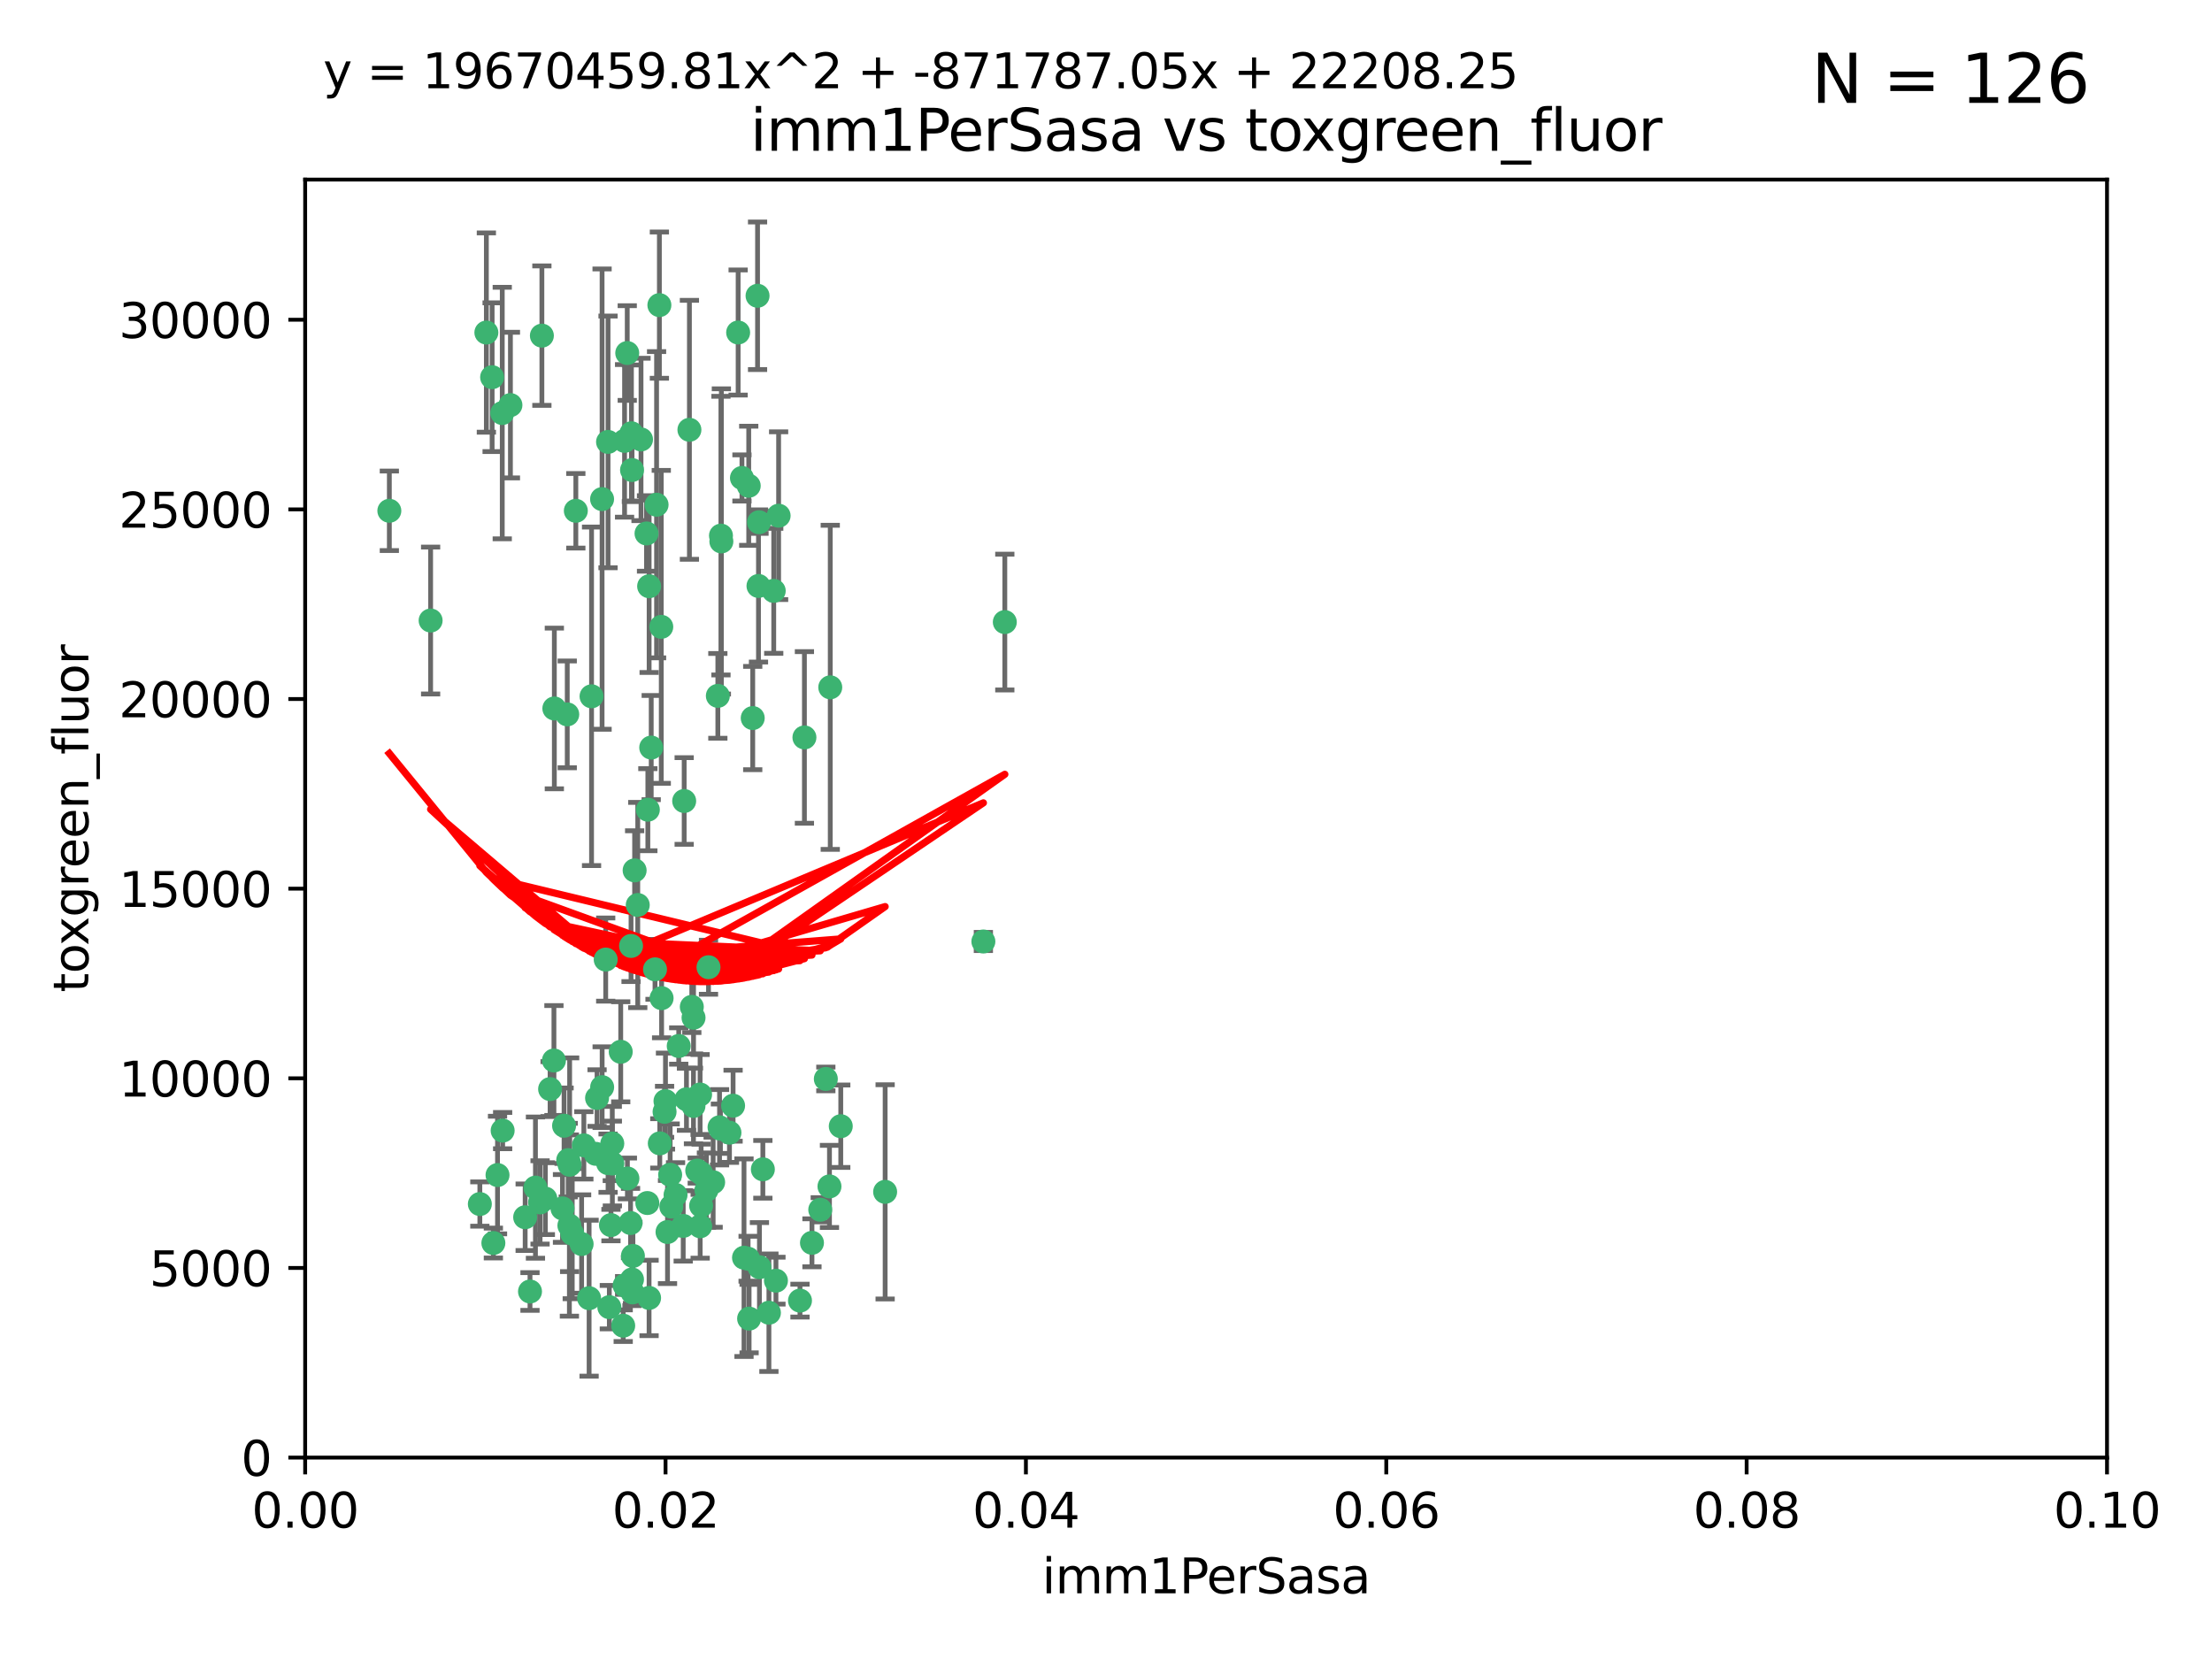 <?xml version="1.0" encoding="utf-8" standalone="no"?>
<!DOCTYPE svg PUBLIC "-//W3C//DTD SVG 1.1//EN"
  "http://www.w3.org/Graphics/SVG/1.1/DTD/svg11.dtd">
<svg xmlns:xlink="http://www.w3.org/1999/xlink" width="460.8pt" height="345.6pt" viewBox="0 0 460.8 345.6" xmlns="http://www.w3.org/2000/svg" version="1.1">
 <defs>
  <style type="text/css">*{stroke-linejoin: round; stroke-linecap: butt}</style>
 </defs>
 <g id="figure_1">
  <g id="patch_1">
   <path d="M 0 345.6 
L 460.8 345.6 
L 460.8 0 
L 0 0 
z
" style="fill: #ffffff"/>
  </g>
  <g id="axes_1">
   <g id="patch_2">
    <path d="M 63.571 303.64 
L 438.93 303.64 
L 438.93 37.411 
L 63.571 37.411 
z
" style="fill: #ffffff"/>
   </g>
   <g id="PathCollection_1">
    <defs>
     <path id="m74939669b1" d="M 0 1.118 
C 0.297 1.118 0.581 1 0.791 0.791 
C 1 0.581 1.118 0.297 1.118 0 
C 1.118 -0.297 1 -0.581 0.791 -0.791 
C 0.581 -1 0.297 -1.118 0 -1.118 
C -0.297 -1.118 -0.581 -1 -0.791 -0.791 
C -1 -0.581 -1.118 -0.297 -1.118 0 
C -1.118 0.297 -1 0.581 -0.791 0.791 
C -0.581 1 -0.297 1.118 0 1.118 
z
" style="stroke: #3cb371"/>
    </defs>
    <g clip-path="url(#pbcd87c77c2)">
     <use xlink:href="#m74939669b1" x="81.107" y="106.407" style="fill: #3cb371; stroke: #3cb371"/>
     <use xlink:href="#m74939669b1" x="101.319" y="69.276" style="fill: #3cb371; stroke: #3cb371"/>
     <use xlink:href="#m74939669b1" x="106.332" y="84.387" style="fill: #3cb371; stroke: #3cb371"/>
     <use xlink:href="#m74939669b1" x="126.665" y="92.058" style="fill: #3cb371; stroke: #3cb371"/>
     <use xlink:href="#m74939669b1" x="89.706" y="129.266" style="fill: #3cb371; stroke: #3cb371"/>
     <use xlink:href="#m74939669b1" x="119.957" y="106.409" style="fill: #3cb371; stroke: #3cb371"/>
     <use xlink:href="#m74939669b1" x="102.518" y="78.577" style="fill: #3cb371; stroke: #3cb371"/>
     <use xlink:href="#m74939669b1" x="169.147" y="258.901" style="fill: #3cb371; stroke: #3cb371"/>
     <use xlink:href="#m74939669b1" x="130.666" y="73.544" style="fill: #3cb371; stroke: #3cb371"/>
     <use xlink:href="#m74939669b1" x="161.183" y="123.084" style="fill: #3cb371; stroke: #3cb371"/>
     <use xlink:href="#m74939669b1" x="112.885" y="69.92" style="fill: #3cb371; stroke: #3cb371"/>
     <use xlink:href="#m74939669b1" x="130.11" y="91.842" style="fill: #3cb371; stroke: #3cb371"/>
     <use xlink:href="#m74939669b1" x="137.361" y="63.561" style="fill: #3cb371; stroke: #3cb371"/>
     <use xlink:href="#m74939669b1" x="167.576" y="153.62" style="fill: #3cb371; stroke: #3cb371"/>
     <use xlink:href="#m74939669b1" x="149.54" y="144.96" style="fill: #3cb371; stroke: #3cb371"/>
     <use xlink:href="#m74939669b1" x="125.424" y="103.972" style="fill: #3cb371; stroke: #3cb371"/>
     <use xlink:href="#m74939669b1" x="134.683" y="111.129" style="fill: #3cb371; stroke: #3cb371"/>
     <use xlink:href="#m74939669b1" x="162.201" y="107.43" style="fill: #3cb371; stroke: #3cb371"/>
     <use xlink:href="#m74939669b1" x="155.975" y="101.196" style="fill: #3cb371; stroke: #3cb371"/>
     <use xlink:href="#m74939669b1" x="104.628" y="86.045" style="fill: #3cb371; stroke: #3cb371"/>
     <use xlink:href="#m74939669b1" x="133.537" y="91.543" style="fill: #3cb371; stroke: #3cb371"/>
     <use xlink:href="#m74939669b1" x="135.226" y="122.124" style="fill: #3cb371; stroke: #3cb371"/>
     <use xlink:href="#m74939669b1" x="134.959" y="168.674" style="fill: #3cb371; stroke: #3cb371"/>
     <use xlink:href="#m74939669b1" x="136.777" y="105.145" style="fill: #3cb371; stroke: #3cb371"/>
     <use xlink:href="#m74939669b1" x="137.755" y="130.584" style="fill: #3cb371; stroke: #3cb371"/>
     <use xlink:href="#m74939669b1" x="131.665" y="97.916" style="fill: #3cb371; stroke: #3cb371"/>
     <use xlink:href="#m74939669b1" x="131.536" y="90.261" style="fill: #3cb371; stroke: #3cb371"/>
     <use xlink:href="#m74939669b1" x="102.779" y="258.946" style="fill: #3cb371; stroke: #3cb371"/>
     <use xlink:href="#m74939669b1" x="104.711" y="235.524" style="fill: #3cb371; stroke: #3cb371"/>
     <use xlink:href="#m74939669b1" x="118.666" y="242.64" style="fill: #3cb371; stroke: #3cb371"/>
     <use xlink:href="#m74939669b1" x="143.618" y="89.534" style="fill: #3cb371; stroke: #3cb371"/>
     <use xlink:href="#m74939669b1" x="154.563" y="99.569" style="fill: #3cb371; stroke: #3cb371"/>
     <use xlink:href="#m74939669b1" x="158.007" y="122.066" style="fill: #3cb371; stroke: #3cb371"/>
     <use xlink:href="#m74939669b1" x="157.812" y="61.614" style="fill: #3cb371; stroke: #3cb371"/>
     <use xlink:href="#m74939669b1" x="153.769" y="69.268" style="fill: #3cb371; stroke: #3cb371"/>
     <use xlink:href="#m74939669b1" x="117.506" y="234.509" style="fill: #3cb371; stroke: #3cb371"/>
     <use xlink:href="#m74939669b1" x="118.169" y="148.819" style="fill: #3cb371; stroke: #3cb371"/>
     <use xlink:href="#m74939669b1" x="126.179" y="199.895" style="fill: #3cb371; stroke: #3cb371"/>
     <use xlink:href="#m74939669b1" x="136.451" y="201.933" style="fill: #3cb371; stroke: #3cb371"/>
     <use xlink:href="#m74939669b1" x="150.191" y="111.579" style="fill: #3cb371; stroke: #3cb371"/>
     <use xlink:href="#m74939669b1" x="146.058" y="244.417" style="fill: #3cb371; stroke: #3cb371"/>
     <use xlink:href="#m74939669b1" x="147.594" y="201.492" style="fill: #3cb371; stroke: #3cb371"/>
     <use xlink:href="#m74939669b1" x="158.116" y="108.788" style="fill: #3cb371; stroke: #3cb371"/>
     <use xlink:href="#m74939669b1" x="150.274" y="112.79" style="fill: #3cb371; stroke: #3cb371"/>
     <use xlink:href="#m74939669b1" x="130.121" y="267.781" style="fill: #3cb371; stroke: #3cb371"/>
     <use xlink:href="#m74939669b1" x="112.506" y="250.485" style="fill: #3cb371; stroke: #3cb371"/>
     <use xlink:href="#m74939669b1" x="127.567" y="242.381" style="fill: #3cb371; stroke: #3cb371"/>
     <use xlink:href="#m74939669b1" x="148.561" y="246.279" style="fill: #3cb371; stroke: #3cb371"/>
     <use xlink:href="#m74939669b1" x="209.321" y="129.589" style="fill: #3cb371; stroke: #3cb371"/>
     <use xlink:href="#m74939669b1" x="134.851" y="250.612" style="fill: #3cb371; stroke: #3cb371"/>
     <use xlink:href="#m74939669b1" x="119.208" y="256.992" style="fill: #3cb371; stroke: #3cb371"/>
     <use xlink:href="#m74939669b1" x="137.448" y="238.185" style="fill: #3cb371; stroke: #3cb371"/>
     <use xlink:href="#m74939669b1" x="127.275" y="255.21" style="fill: #3cb371; stroke: #3cb371"/>
     <use xlink:href="#m74939669b1" x="155.845" y="262.218" style="fill: #3cb371; stroke: #3cb371"/>
     <use xlink:href="#m74939669b1" x="114.597" y="226.876" style="fill: #3cb371; stroke: #3cb371"/>
     <use xlink:href="#m74939669b1" x="99.961" y="250.823" style="fill: #3cb371; stroke: #3cb371"/>
     <use xlink:href="#m74939669b1" x="110.41" y="269.044" style="fill: #3cb371; stroke: #3cb371"/>
     <use xlink:href="#m74939669b1" x="132.856" y="188.53" style="fill: #3cb371; stroke: #3cb371"/>
     <use xlink:href="#m74939669b1" x="113.608" y="249.694" style="fill: #3cb371; stroke: #3cb371"/>
     <use xlink:href="#m74939669b1" x="111.545" y="247.401" style="fill: #3cb371; stroke: #3cb371"/>
     <use xlink:href="#m74939669b1" x="103.643" y="244.785" style="fill: #3cb371; stroke: #3cb371"/>
     <use xlink:href="#m74939669b1" x="131.656" y="266.536" style="fill: #3cb371; stroke: #3cb371"/>
     <use xlink:href="#m74939669b1" x="131.847" y="261.632" style="fill: #3cb371; stroke: #3cb371"/>
     <use xlink:href="#m74939669b1" x="109.401" y="253.571" style="fill: #3cb371; stroke: #3cb371"/>
     <use xlink:href="#m74939669b1" x="129.825" y="276.165" style="fill: #3cb371; stroke: #3cb371"/>
     <use xlink:href="#m74939669b1" x="140.729" y="248.914" style="fill: #3cb371; stroke: #3cb371"/>
     <use xlink:href="#m74939669b1" x="131.762" y="269.232" style="fill: #3cb371; stroke: #3cb371"/>
     <use xlink:href="#m74939669b1" x="166.652" y="270.942" style="fill: #3cb371; stroke: #3cb371"/>
     <use xlink:href="#m74939669b1" x="129.308" y="219.109" style="fill: #3cb371; stroke: #3cb371"/>
     <use xlink:href="#m74939669b1" x="154.991" y="262" style="fill: #3cb371; stroke: #3cb371"/>
     <use xlink:href="#m74939669b1" x="151.961" y="235.955" style="fill: #3cb371; stroke: #3cb371"/>
     <use xlink:href="#m74939669b1" x="147.163" y="247.916" style="fill: #3cb371; stroke: #3cb371"/>
     <use xlink:href="#m74939669b1" x="172.958" y="143.182" style="fill: #3cb371; stroke: #3cb371"/>
     <use xlink:href="#m74939669b1" x="145.843" y="228.009" style="fill: #3cb371; stroke: #3cb371"/>
     <use xlink:href="#m74939669b1" x="150.078" y="235.133" style="fill: #3cb371; stroke: #3cb371"/>
     <use xlink:href="#m74939669b1" x="149.893" y="234.83" style="fill: #3cb371; stroke: #3cb371"/>
     <use xlink:href="#m74939669b1" x="204.855" y="196.128" style="fill: #3cb371; stroke: #3cb371"/>
     <use xlink:href="#m74939669b1" x="126.674" y="242.305" style="fill: #3cb371; stroke: #3cb371"/>
     <use xlink:href="#m74939669b1" x="158.205" y="263.982" style="fill: #3cb371; stroke: #3cb371"/>
     <use xlink:href="#m74939669b1" x="143.005" y="229.002" style="fill: #3cb371; stroke: #3cb371"/>
     <use xlink:href="#m74939669b1" x="139.848" y="251.353" style="fill: #3cb371; stroke: #3cb371"/>
     <use xlink:href="#m74939669b1" x="146.06" y="251.172" style="fill: #3cb371; stroke: #3cb371"/>
     <use xlink:href="#m74939669b1" x="123.231" y="145.054" style="fill: #3cb371; stroke: #3cb371"/>
     <use xlink:href="#m74939669b1" x="141.392" y="217.901" style="fill: #3cb371; stroke: #3cb371"/>
     <use xlink:href="#m74939669b1" x="156.053" y="274.693" style="fill: #3cb371; stroke: #3cb371"/>
     <use xlink:href="#m74939669b1" x="118.371" y="241.673" style="fill: #3cb371; stroke: #3cb371"/>
     <use xlink:href="#m74939669b1" x="124.102" y="240.362" style="fill: #3cb371; stroke: #3cb371"/>
     <use xlink:href="#m74939669b1" x="137.823" y="207.934" style="fill: #3cb371; stroke: #3cb371"/>
     <use xlink:href="#m74939669b1" x="117.177" y="251.737" style="fill: #3cb371; stroke: #3cb371"/>
     <use xlink:href="#m74939669b1" x="156.807" y="149.585" style="fill: #3cb371; stroke: #3cb371"/>
     <use xlink:href="#m74939669b1" x="131.459" y="197.058" style="fill: #3cb371; stroke: #3cb371"/>
     <use xlink:href="#m74939669b1" x="144.463" y="230.391" style="fill: #3cb371; stroke: #3cb371"/>
     <use xlink:href="#m74939669b1" x="145.859" y="255.455" style="fill: #3cb371; stroke: #3cb371"/>
     <use xlink:href="#m74939669b1" x="132.205" y="181.315" style="fill: #3cb371; stroke: #3cb371"/>
     <use xlink:href="#m74939669b1" x="152.716" y="230.336" style="fill: #3cb371; stroke: #3cb371"/>
     <use xlink:href="#m74939669b1" x="130.7" y="245.498" style="fill: #3cb371; stroke: #3cb371"/>
     <use xlink:href="#m74939669b1" x="122.722" y="270.434" style="fill: #3cb371; stroke: #3cb371"/>
     <use xlink:href="#m74939669b1" x="131.356" y="254.778" style="fill: #3cb371; stroke: #3cb371"/>
     <use xlink:href="#m74939669b1" x="115.394" y="220.92" style="fill: #3cb371; stroke: #3cb371"/>
     <use xlink:href="#m74939669b1" x="121.627" y="238.601" style="fill: #3cb371; stroke: #3cb371"/>
     <use xlink:href="#m74939669b1" x="144.117" y="209.744" style="fill: #3cb371; stroke: #3cb371"/>
     <use xlink:href="#m74939669b1" x="126.935" y="272.306" style="fill: #3cb371; stroke: #3cb371"/>
     <use xlink:href="#m74939669b1" x="170.874" y="252.012" style="fill: #3cb371; stroke: #3cb371"/>
     <use xlink:href="#m74939669b1" x="118.616" y="255.301" style="fill: #3cb371; stroke: #3cb371"/>
     <use xlink:href="#m74939669b1" x="127.55" y="238.222" style="fill: #3cb371; stroke: #3cb371"/>
     <use xlink:href="#m74939669b1" x="124.379" y="228.737" style="fill: #3cb371; stroke: #3cb371"/>
     <use xlink:href="#m74939669b1" x="160.18" y="273.467" style="fill: #3cb371; stroke: #3cb371"/>
     <use xlink:href="#m74939669b1" x="144.477" y="212.005" style="fill: #3cb371; stroke: #3cb371"/>
     <use xlink:href="#m74939669b1" x="115.48" y="147.587" style="fill: #3cb371; stroke: #3cb371"/>
     <use xlink:href="#m74939669b1" x="161.644" y="266.787" style="fill: #3cb371; stroke: #3cb371"/>
     <use xlink:href="#m74939669b1" x="121.161" y="259.154" style="fill: #3cb371; stroke: #3cb371"/>
     <use xlink:href="#m74939669b1" x="135.215" y="270.383" style="fill: #3cb371; stroke: #3cb371"/>
     <use xlink:href="#m74939669b1" x="142.325" y="255.376" style="fill: #3cb371; stroke: #3cb371"/>
     <use xlink:href="#m74939669b1" x="138.633" y="229.381" style="fill: #3cb371; stroke: #3cb371"/>
     <use xlink:href="#m74939669b1" x="139.056" y="256.651" style="fill: #3cb371; stroke: #3cb371"/>
     <use xlink:href="#m74939669b1" x="142.527" y="166.862" style="fill: #3cb371; stroke: #3cb371"/>
     <use xlink:href="#m74939669b1" x="138.442" y="231.609" style="fill: #3cb371; stroke: #3cb371"/>
     <use xlink:href="#m74939669b1" x="158.917" y="243.591" style="fill: #3cb371; stroke: #3cb371"/>
     <use xlink:href="#m74939669b1" x="139.605" y="244.726" style="fill: #3cb371; stroke: #3cb371"/>
     <use xlink:href="#m74939669b1" x="145.249" y="243.853" style="fill: #3cb371; stroke: #3cb371"/>
     <use xlink:href="#m74939669b1" x="125.438" y="226.477" style="fill: #3cb371; stroke: #3cb371"/>
     <use xlink:href="#m74939669b1" x="175.147" y="234.61" style="fill: #3cb371; stroke: #3cb371"/>
     <use xlink:href="#m74939669b1" x="172.037" y="224.762" style="fill: #3cb371; stroke: #3cb371"/>
     <use xlink:href="#m74939669b1" x="135.66" y="155.731" style="fill: #3cb371; stroke: #3cb371"/>
     <use xlink:href="#m74939669b1" x="184.39" y="248.284" style="fill: #3cb371; stroke: #3cb371"/>
     <use xlink:href="#m74939669b1" x="172.794" y="247.152" style="fill: #3cb371; stroke: #3cb371"/>
    </g>
   </g>
   <g id="matplotlib.axis_1">
    <g id="xtick_1">
     <g id="line2d_1">
      <defs>
       <path id="md6df66a601" d="M 0 0 
L 0 3.5 
" style="stroke: #000000; stroke-width: 0.8"/>
      </defs>
      <g>
       <use xlink:href="#md6df66a601" x="63.571" y="303.64" style="stroke: #000000; stroke-width: 0.8"/>
      </g>
     </g>
     <g id="text_1">
      <!-- 0.00 -->
      <g transform="translate(52.438 318.238)scale(0.1 -0.1)">
       <defs>
        <path id="DejaVuSans-30" d="M 2034 4250 
Q 1547 4250 1301 3770 
Q 1056 3291 1056 2328 
Q 1056 1369 1301 889 
Q 1547 409 2034 409 
Q 2525 409 2770 889 
Q 3016 1369 3016 2328 
Q 3016 3291 2770 3770 
Q 2525 4250 2034 4250 
z
M 2034 4750 
Q 2819 4750 3233 4129 
Q 3647 3509 3647 2328 
Q 3647 1150 3233 529 
Q 2819 -91 2034 -91 
Q 1250 -91 836 529 
Q 422 1150 422 2328 
Q 422 3509 836 4129 
Q 1250 4750 2034 4750 
z
" transform="scale(0.016)"/>
        <path id="DejaVuSans-2e" d="M 684 794 
L 1344 794 
L 1344 0 
L 684 0 
L 684 794 
z
" transform="scale(0.016)"/>
       </defs>
       <use xlink:href="#DejaVuSans-30"/>
       <use xlink:href="#DejaVuSans-2e" x="63.623"/>
       <use xlink:href="#DejaVuSans-30" x="95.41"/>
       <use xlink:href="#DejaVuSans-30" x="159.033"/>
      </g>
     </g>
    </g>
    <g id="xtick_2">
     <g id="line2d_2">
      <g>
       <use xlink:href="#md6df66a601" x="138.643" y="303.64" style="stroke: #000000; stroke-width: 0.8"/>
      </g>
     </g>
     <g id="text_2">
      <!-- 0.02 -->
      <g transform="translate(127.51 318.238)scale(0.1 -0.1)">
       <defs>
        <path id="DejaVuSans-32" d="M 1228 531 
L 3431 531 
L 3431 0 
L 469 0 
L 469 531 
Q 828 903 1448 1529 
Q 2069 2156 2228 2338 
Q 2531 2678 2651 2914 
Q 2772 3150 2772 3378 
Q 2772 3750 2511 3984 
Q 2250 4219 1831 4219 
Q 1534 4219 1204 4116 
Q 875 4013 500 3803 
L 500 4441 
Q 881 4594 1212 4672 
Q 1544 4750 1819 4750 
Q 2544 4750 2975 4387 
Q 3406 4025 3406 3419 
Q 3406 3131 3298 2873 
Q 3191 2616 2906 2266 
Q 2828 2175 2409 1742 
Q 1991 1309 1228 531 
z
" transform="scale(0.016)"/>
       </defs>
       <use xlink:href="#DejaVuSans-30"/>
       <use xlink:href="#DejaVuSans-2e" x="63.623"/>
       <use xlink:href="#DejaVuSans-30" x="95.41"/>
       <use xlink:href="#DejaVuSans-32" x="159.033"/>
      </g>
     </g>
    </g>
    <g id="xtick_3">
     <g id="line2d_3">
      <g>
       <use xlink:href="#md6df66a601" x="213.715" y="303.64" style="stroke: #000000; stroke-width: 0.8"/>
      </g>
     </g>
     <g id="text_3">
      <!-- 0.04 -->
      <g transform="translate(202.582 318.238)scale(0.1 -0.1)">
       <defs>
        <path id="DejaVuSans-34" d="M 2419 4116 
L 825 1625 
L 2419 1625 
L 2419 4116 
z
M 2253 4666 
L 3047 4666 
L 3047 1625 
L 3713 1625 
L 3713 1100 
L 3047 1100 
L 3047 0 
L 2419 0 
L 2419 1100 
L 313 1100 
L 313 1709 
L 2253 4666 
z
" transform="scale(0.016)"/>
       </defs>
       <use xlink:href="#DejaVuSans-30"/>
       <use xlink:href="#DejaVuSans-2e" x="63.623"/>
       <use xlink:href="#DejaVuSans-30" x="95.41"/>
       <use xlink:href="#DejaVuSans-34" x="159.033"/>
      </g>
     </g>
    </g>
    <g id="xtick_4">
     <g id="line2d_4">
      <g>
       <use xlink:href="#md6df66a601" x="288.786" y="303.64" style="stroke: #000000; stroke-width: 0.8"/>
      </g>
     </g>
     <g id="text_4">
      <!-- 0.06 -->
      <g transform="translate(277.654 318.238)scale(0.1 -0.1)">
       <defs>
        <path id="DejaVuSans-36" d="M 2113 2584 
Q 1688 2584 1439 2293 
Q 1191 2003 1191 1497 
Q 1191 994 1439 701 
Q 1688 409 2113 409 
Q 2538 409 2786 701 
Q 3034 994 3034 1497 
Q 3034 2003 2786 2293 
Q 2538 2584 2113 2584 
z
M 3366 4563 
L 3366 3988 
Q 3128 4100 2886 4159 
Q 2644 4219 2406 4219 
Q 1781 4219 1451 3797 
Q 1122 3375 1075 2522 
Q 1259 2794 1537 2939 
Q 1816 3084 2150 3084 
Q 2853 3084 3261 2657 
Q 3669 2231 3669 1497 
Q 3669 778 3244 343 
Q 2819 -91 2113 -91 
Q 1303 -91 875 529 
Q 447 1150 447 2328 
Q 447 3434 972 4092 
Q 1497 4750 2381 4750 
Q 2619 4750 2861 4703 
Q 3103 4656 3366 4563 
z
" transform="scale(0.016)"/>
       </defs>
       <use xlink:href="#DejaVuSans-30"/>
       <use xlink:href="#DejaVuSans-2e" x="63.623"/>
       <use xlink:href="#DejaVuSans-30" x="95.41"/>
       <use xlink:href="#DejaVuSans-36" x="159.033"/>
      </g>
     </g>
    </g>
    <g id="xtick_5">
     <g id="line2d_5">
      <g>
       <use xlink:href="#md6df66a601" x="363.858" y="303.64" style="stroke: #000000; stroke-width: 0.8"/>
      </g>
     </g>
     <g id="text_5">
      <!-- 0.08 -->
      <g transform="translate(352.725 318.238)scale(0.1 -0.1)">
       <defs>
        <path id="DejaVuSans-38" d="M 2034 2216 
Q 1584 2216 1326 1975 
Q 1069 1734 1069 1313 
Q 1069 891 1326 650 
Q 1584 409 2034 409 
Q 2484 409 2743 651 
Q 3003 894 3003 1313 
Q 3003 1734 2745 1975 
Q 2488 2216 2034 2216 
z
M 1403 2484 
Q 997 2584 770 2862 
Q 544 3141 544 3541 
Q 544 4100 942 4425 
Q 1341 4750 2034 4750 
Q 2731 4750 3128 4425 
Q 3525 4100 3525 3541 
Q 3525 3141 3298 2862 
Q 3072 2584 2669 2484 
Q 3125 2378 3379 2068 
Q 3634 1759 3634 1313 
Q 3634 634 3220 271 
Q 2806 -91 2034 -91 
Q 1263 -91 848 271 
Q 434 634 434 1313 
Q 434 1759 690 2068 
Q 947 2378 1403 2484 
z
M 1172 3481 
Q 1172 3119 1398 2916 
Q 1625 2713 2034 2713 
Q 2441 2713 2670 2916 
Q 2900 3119 2900 3481 
Q 2900 3844 2670 4047 
Q 2441 4250 2034 4250 
Q 1625 4250 1398 4047 
Q 1172 3844 1172 3481 
z
" transform="scale(0.016)"/>
       </defs>
       <use xlink:href="#DejaVuSans-30"/>
       <use xlink:href="#DejaVuSans-2e" x="63.623"/>
       <use xlink:href="#DejaVuSans-30" x="95.41"/>
       <use xlink:href="#DejaVuSans-38" x="159.033"/>
      </g>
     </g>
    </g>
    <g id="xtick_6">
     <g id="line2d_6">
      <g>
       <use xlink:href="#md6df66a601" x="438.93" y="303.64" style="stroke: #000000; stroke-width: 0.8"/>
      </g>
     </g>
     <g id="text_6">
      <!-- 0.10 -->
      <g transform="translate(427.797 318.238)scale(0.1 -0.1)">
       <defs>
        <path id="DejaVuSans-31" d="M 794 531 
L 1825 531 
L 1825 4091 
L 703 3866 
L 703 4441 
L 1819 4666 
L 2450 4666 
L 2450 531 
L 3481 531 
L 3481 0 
L 794 0 
L 794 531 
z
" transform="scale(0.016)"/>
       </defs>
       <use xlink:href="#DejaVuSans-30"/>
       <use xlink:href="#DejaVuSans-2e" x="63.623"/>
       <use xlink:href="#DejaVuSans-31" x="95.41"/>
       <use xlink:href="#DejaVuSans-30" x="159.033"/>
      </g>
     </g>
    </g>
    <g id="text_7">
     <!-- imm1PerSasa -->
     <g transform="translate(217.067 331.917)scale(0.1 -0.1)">
      <defs>
       <path id="DejaVuSans-69" d="M 603 3500 
L 1178 3500 
L 1178 0 
L 603 0 
L 603 3500 
z
M 603 4863 
L 1178 4863 
L 1178 4134 
L 603 4134 
L 603 4863 
z
" transform="scale(0.016)"/>
       <path id="DejaVuSans-6d" d="M 3328 2828 
Q 3544 3216 3844 3400 
Q 4144 3584 4550 3584 
Q 5097 3584 5394 3201 
Q 5691 2819 5691 2113 
L 5691 0 
L 5113 0 
L 5113 2094 
Q 5113 2597 4934 2840 
Q 4756 3084 4391 3084 
Q 3944 3084 3684 2787 
Q 3425 2491 3425 1978 
L 3425 0 
L 2847 0 
L 2847 2094 
Q 2847 2600 2669 2842 
Q 2491 3084 2119 3084 
Q 1678 3084 1418 2786 
Q 1159 2488 1159 1978 
L 1159 0 
L 581 0 
L 581 3500 
L 1159 3500 
L 1159 2956 
Q 1356 3278 1631 3431 
Q 1906 3584 2284 3584 
Q 2666 3584 2933 3390 
Q 3200 3197 3328 2828 
z
" transform="scale(0.016)"/>
       <path id="DejaVuSans-50" d="M 1259 4147 
L 1259 2394 
L 2053 2394 
Q 2494 2394 2734 2622 
Q 2975 2850 2975 3272 
Q 2975 3691 2734 3919 
Q 2494 4147 2053 4147 
L 1259 4147 
z
M 628 4666 
L 2053 4666 
Q 2838 4666 3239 4311 
Q 3641 3956 3641 3272 
Q 3641 2581 3239 2228 
Q 2838 1875 2053 1875 
L 1259 1875 
L 1259 0 
L 628 0 
L 628 4666 
z
" transform="scale(0.016)"/>
       <path id="DejaVuSans-65" d="M 3597 1894 
L 3597 1613 
L 953 1613 
Q 991 1019 1311 708 
Q 1631 397 2203 397 
Q 2534 397 2845 478 
Q 3156 559 3463 722 
L 3463 178 
Q 3153 47 2828 -22 
Q 2503 -91 2169 -91 
Q 1331 -91 842 396 
Q 353 884 353 1716 
Q 353 2575 817 3079 
Q 1281 3584 2069 3584 
Q 2775 3584 3186 3129 
Q 3597 2675 3597 1894 
z
M 3022 2063 
Q 3016 2534 2758 2815 
Q 2500 3097 2075 3097 
Q 1594 3097 1305 2825 
Q 1016 2553 972 2059 
L 3022 2063 
z
" transform="scale(0.016)"/>
       <path id="DejaVuSans-72" d="M 2631 2963 
Q 2534 3019 2420 3045 
Q 2306 3072 2169 3072 
Q 1681 3072 1420 2755 
Q 1159 2438 1159 1844 
L 1159 0 
L 581 0 
L 581 3500 
L 1159 3500 
L 1159 2956 
Q 1341 3275 1631 3429 
Q 1922 3584 2338 3584 
Q 2397 3584 2469 3576 
Q 2541 3569 2628 3553 
L 2631 2963 
z
" transform="scale(0.016)"/>
       <path id="DejaVuSans-53" d="M 3425 4513 
L 3425 3897 
Q 3066 4069 2747 4153 
Q 2428 4238 2131 4238 
Q 1616 4238 1336 4038 
Q 1056 3838 1056 3469 
Q 1056 3159 1242 3001 
Q 1428 2844 1947 2747 
L 2328 2669 
Q 3034 2534 3370 2195 
Q 3706 1856 3706 1288 
Q 3706 609 3251 259 
Q 2797 -91 1919 -91 
Q 1588 -91 1214 -16 
Q 841 59 441 206 
L 441 856 
Q 825 641 1194 531 
Q 1563 422 1919 422 
Q 2459 422 2753 634 
Q 3047 847 3047 1241 
Q 3047 1584 2836 1778 
Q 2625 1972 2144 2069 
L 1759 2144 
Q 1053 2284 737 2584 
Q 422 2884 422 3419 
Q 422 4038 858 4394 
Q 1294 4750 2059 4750 
Q 2388 4750 2728 4690 
Q 3069 4631 3425 4513 
z
" transform="scale(0.016)"/>
       <path id="DejaVuSans-61" d="M 2194 1759 
Q 1497 1759 1228 1600 
Q 959 1441 959 1056 
Q 959 750 1161 570 
Q 1363 391 1709 391 
Q 2188 391 2477 730 
Q 2766 1069 2766 1631 
L 2766 1759 
L 2194 1759 
z
M 3341 1997 
L 3341 0 
L 2766 0 
L 2766 531 
Q 2569 213 2275 61 
Q 1981 -91 1556 -91 
Q 1019 -91 701 211 
Q 384 513 384 1019 
Q 384 1609 779 1909 
Q 1175 2209 1959 2209 
L 2766 2209 
L 2766 2266 
Q 2766 2663 2505 2880 
Q 2244 3097 1772 3097 
Q 1472 3097 1187 3025 
Q 903 2953 641 2809 
L 641 3341 
Q 956 3463 1253 3523 
Q 1550 3584 1831 3584 
Q 2591 3584 2966 3190 
Q 3341 2797 3341 1997 
z
" transform="scale(0.016)"/>
       <path id="DejaVuSans-73" d="M 2834 3397 
L 2834 2853 
Q 2591 2978 2328 3040 
Q 2066 3103 1784 3103 
Q 1356 3103 1142 2972 
Q 928 2841 928 2578 
Q 928 2378 1081 2264 
Q 1234 2150 1697 2047 
L 1894 2003 
Q 2506 1872 2764 1633 
Q 3022 1394 3022 966 
Q 3022 478 2636 193 
Q 2250 -91 1575 -91 
Q 1294 -91 989 -36 
Q 684 19 347 128 
L 347 722 
Q 666 556 975 473 
Q 1284 391 1588 391 
Q 1994 391 2212 530 
Q 2431 669 2431 922 
Q 2431 1156 2273 1281 
Q 2116 1406 1581 1522 
L 1381 1569 
Q 847 1681 609 1914 
Q 372 2147 372 2553 
Q 372 3047 722 3315 
Q 1072 3584 1716 3584 
Q 2034 3584 2315 3537 
Q 2597 3491 2834 3397 
z
" transform="scale(0.016)"/>
      </defs>
      <use xlink:href="#DejaVuSans-69"/>
      <use xlink:href="#DejaVuSans-6d" x="27.783"/>
      <use xlink:href="#DejaVuSans-6d" x="125.195"/>
      <use xlink:href="#DejaVuSans-31" x="222.607"/>
      <use xlink:href="#DejaVuSans-50" x="286.23"/>
      <use xlink:href="#DejaVuSans-65" x="342.908"/>
      <use xlink:href="#DejaVuSans-72" x="404.432"/>
      <use xlink:href="#DejaVuSans-53" x="445.545"/>
      <use xlink:href="#DejaVuSans-61" x="509.021"/>
      <use xlink:href="#DejaVuSans-73" x="570.301"/>
      <use xlink:href="#DejaVuSans-61" x="622.4"/>
     </g>
    </g>
   </g>
   <g id="matplotlib.axis_2">
    <g id="ytick_1">
     <g id="line2d_7">
      <defs>
       <path id="m7c3bf3efbb" d="M 0 0 
L -3.5 0 
" style="stroke: #000000; stroke-width: 0.8"/>
      </defs>
      <g>
       <use xlink:href="#m7c3bf3efbb" x="63.571" y="303.64" style="stroke: #000000; stroke-width: 0.8"/>
      </g>
     </g>
     <g id="text_8">
      <!-- 0 -->
      <g transform="translate(50.209 307.439)scale(0.1 -0.1)">
       <use xlink:href="#DejaVuSans-30"/>
      </g>
     </g>
    </g>
    <g id="ytick_2">
     <g id="line2d_8">
      <g>
       <use xlink:href="#m7c3bf3efbb" x="63.571" y="264.135" style="stroke: #000000; stroke-width: 0.8"/>
      </g>
     </g>
     <g id="text_9">
      <!-- 5000 -->
      <g transform="translate(31.121 267.934)scale(0.1 -0.1)">
       <defs>
        <path id="DejaVuSans-35" d="M 691 4666 
L 3169 4666 
L 3169 4134 
L 1269 4134 
L 1269 2991 
Q 1406 3038 1543 3061 
Q 1681 3084 1819 3084 
Q 2600 3084 3056 2656 
Q 3513 2228 3513 1497 
Q 3513 744 3044 326 
Q 2575 -91 1722 -91 
Q 1428 -91 1123 -41 
Q 819 9 494 109 
L 494 744 
Q 775 591 1075 516 
Q 1375 441 1709 441 
Q 2250 441 2565 725 
Q 2881 1009 2881 1497 
Q 2881 1984 2565 2268 
Q 2250 2553 1709 2553 
Q 1456 2553 1204 2497 
Q 953 2441 691 2322 
L 691 4666 
z
" transform="scale(0.016)"/>
       </defs>
       <use xlink:href="#DejaVuSans-35"/>
       <use xlink:href="#DejaVuSans-30" x="63.623"/>
       <use xlink:href="#DejaVuSans-30" x="127.246"/>
       <use xlink:href="#DejaVuSans-30" x="190.869"/>
      </g>
     </g>
    </g>
    <g id="ytick_3">
     <g id="line2d_9">
      <g>
       <use xlink:href="#m7c3bf3efbb" x="63.571" y="224.63" style="stroke: #000000; stroke-width: 0.8"/>
      </g>
     </g>
     <g id="text_10">
      <!-- 10000 -->
      <g transform="translate(24.759 228.429)scale(0.1 -0.1)">
       <use xlink:href="#DejaVuSans-31"/>
       <use xlink:href="#DejaVuSans-30" x="63.623"/>
       <use xlink:href="#DejaVuSans-30" x="127.246"/>
       <use xlink:href="#DejaVuSans-30" x="190.869"/>
       <use xlink:href="#DejaVuSans-30" x="254.492"/>
      </g>
     </g>
    </g>
    <g id="ytick_4">
     <g id="line2d_10">
      <g>
       <use xlink:href="#m7c3bf3efbb" x="63.571" y="185.125" style="stroke: #000000; stroke-width: 0.8"/>
      </g>
     </g>
     <g id="text_11">
      <!-- 15000 -->
      <g transform="translate(24.759 188.924)scale(0.1 -0.1)">
       <use xlink:href="#DejaVuSans-31"/>
       <use xlink:href="#DejaVuSans-35" x="63.623"/>
       <use xlink:href="#DejaVuSans-30" x="127.246"/>
       <use xlink:href="#DejaVuSans-30" x="190.869"/>
       <use xlink:href="#DejaVuSans-30" x="254.492"/>
      </g>
     </g>
    </g>
    <g id="ytick_5">
     <g id="line2d_11">
      <g>
       <use xlink:href="#m7c3bf3efbb" x="63.571" y="145.62" style="stroke: #000000; stroke-width: 0.8"/>
      </g>
     </g>
     <g id="text_12">
      <!-- 20000 -->
      <g transform="translate(24.759 149.419)scale(0.1 -0.1)">
       <use xlink:href="#DejaVuSans-32"/>
       <use xlink:href="#DejaVuSans-30" x="63.623"/>
       <use xlink:href="#DejaVuSans-30" x="127.246"/>
       <use xlink:href="#DejaVuSans-30" x="190.869"/>
       <use xlink:href="#DejaVuSans-30" x="254.492"/>
      </g>
     </g>
    </g>
    <g id="ytick_6">
     <g id="line2d_12">
      <g>
       <use xlink:href="#m7c3bf3efbb" x="63.571" y="106.115" style="stroke: #000000; stroke-width: 0.8"/>
      </g>
     </g>
     <g id="text_13">
      <!-- 25000 -->
      <g transform="translate(24.759 109.914)scale(0.1 -0.1)">
       <use xlink:href="#DejaVuSans-32"/>
       <use xlink:href="#DejaVuSans-35" x="63.623"/>
       <use xlink:href="#DejaVuSans-30" x="127.246"/>
       <use xlink:href="#DejaVuSans-30" x="190.869"/>
       <use xlink:href="#DejaVuSans-30" x="254.492"/>
      </g>
     </g>
    </g>
    <g id="ytick_7">
     <g id="line2d_13">
      <g>
       <use xlink:href="#m7c3bf3efbb" x="63.571" y="66.61" style="stroke: #000000; stroke-width: 0.8"/>
      </g>
     </g>
     <g id="text_14">
      <!-- 30000 -->
      <g transform="translate(24.759 70.409)scale(0.1 -0.1)">
       <defs>
        <path id="DejaVuSans-33" d="M 2597 2516 
Q 3050 2419 3304 2112 
Q 3559 1806 3559 1356 
Q 3559 666 3084 287 
Q 2609 -91 1734 -91 
Q 1441 -91 1130 -33 
Q 819 25 488 141 
L 488 750 
Q 750 597 1062 519 
Q 1375 441 1716 441 
Q 2309 441 2620 675 
Q 2931 909 2931 1356 
Q 2931 1769 2642 2001 
Q 2353 2234 1838 2234 
L 1294 2234 
L 1294 2753 
L 1863 2753 
Q 2328 2753 2575 2939 
Q 2822 3125 2822 3475 
Q 2822 3834 2567 4026 
Q 2313 4219 1838 4219 
Q 1578 4219 1281 4162 
Q 984 4106 628 3988 
L 628 4550 
Q 988 4650 1302 4700 
Q 1616 4750 1894 4750 
Q 2613 4750 3031 4423 
Q 3450 4097 3450 3541 
Q 3450 3153 3228 2886 
Q 3006 2619 2597 2516 
z
" transform="scale(0.016)"/>
       </defs>
       <use xlink:href="#DejaVuSans-33"/>
       <use xlink:href="#DejaVuSans-30" x="63.623"/>
       <use xlink:href="#DejaVuSans-30" x="127.246"/>
       <use xlink:href="#DejaVuSans-30" x="190.869"/>
       <use xlink:href="#DejaVuSans-30" x="254.492"/>
      </g>
     </g>
    </g>
    <g id="text_15">
     <!-- toxgreen_fluor -->
     <g transform="translate(18.401 206.72)rotate(-90)scale(0.1 -0.1)">
      <defs>
       <path id="DejaVuSans-74" d="M 1172 4494 
L 1172 3500 
L 2356 3500 
L 2356 3053 
L 1172 3053 
L 1172 1153 
Q 1172 725 1289 603 
Q 1406 481 1766 481 
L 2356 481 
L 2356 0 
L 1766 0 
Q 1100 0 847 248 
Q 594 497 594 1153 
L 594 3053 
L 172 3053 
L 172 3500 
L 594 3500 
L 594 4494 
L 1172 4494 
z
" transform="scale(0.016)"/>
       <path id="DejaVuSans-6f" d="M 1959 3097 
Q 1497 3097 1228 2736 
Q 959 2375 959 1747 
Q 959 1119 1226 758 
Q 1494 397 1959 397 
Q 2419 397 2687 759 
Q 2956 1122 2956 1747 
Q 2956 2369 2687 2733 
Q 2419 3097 1959 3097 
z
M 1959 3584 
Q 2709 3584 3137 3096 
Q 3566 2609 3566 1747 
Q 3566 888 3137 398 
Q 2709 -91 1959 -91 
Q 1206 -91 779 398 
Q 353 888 353 1747 
Q 353 2609 779 3096 
Q 1206 3584 1959 3584 
z
" transform="scale(0.016)"/>
       <path id="DejaVuSans-78" d="M 3513 3500 
L 2247 1797 
L 3578 0 
L 2900 0 
L 1881 1375 
L 863 0 
L 184 0 
L 1544 1831 
L 300 3500 
L 978 3500 
L 1906 2253 
L 2834 3500 
L 3513 3500 
z
" transform="scale(0.016)"/>
       <path id="DejaVuSans-67" d="M 2906 1791 
Q 2906 2416 2648 2759 
Q 2391 3103 1925 3103 
Q 1463 3103 1205 2759 
Q 947 2416 947 1791 
Q 947 1169 1205 825 
Q 1463 481 1925 481 
Q 2391 481 2648 825 
Q 2906 1169 2906 1791 
z
M 3481 434 
Q 3481 -459 3084 -895 
Q 2688 -1331 1869 -1331 
Q 1566 -1331 1297 -1286 
Q 1028 -1241 775 -1147 
L 775 -588 
Q 1028 -725 1275 -790 
Q 1522 -856 1778 -856 
Q 2344 -856 2625 -561 
Q 2906 -266 2906 331 
L 2906 616 
Q 2728 306 2450 153 
Q 2172 0 1784 0 
Q 1141 0 747 490 
Q 353 981 353 1791 
Q 353 2603 747 3093 
Q 1141 3584 1784 3584 
Q 2172 3584 2450 3431 
Q 2728 3278 2906 2969 
L 2906 3500 
L 3481 3500 
L 3481 434 
z
" transform="scale(0.016)"/>
       <path id="DejaVuSans-6e" d="M 3513 2113 
L 3513 0 
L 2938 0 
L 2938 2094 
Q 2938 2591 2744 2837 
Q 2550 3084 2163 3084 
Q 1697 3084 1428 2787 
Q 1159 2491 1159 1978 
L 1159 0 
L 581 0 
L 581 3500 
L 1159 3500 
L 1159 2956 
Q 1366 3272 1645 3428 
Q 1925 3584 2291 3584 
Q 2894 3584 3203 3211 
Q 3513 2838 3513 2113 
z
" transform="scale(0.016)"/>
       <path id="DejaVuSans-5f" d="M 3263 -1063 
L 3263 -1509 
L -63 -1509 
L -63 -1063 
L 3263 -1063 
z
" transform="scale(0.016)"/>
       <path id="DejaVuSans-66" d="M 2375 4863 
L 2375 4384 
L 1825 4384 
Q 1516 4384 1395 4259 
Q 1275 4134 1275 3809 
L 1275 3500 
L 2222 3500 
L 2222 3053 
L 1275 3053 
L 1275 0 
L 697 0 
L 697 3053 
L 147 3053 
L 147 3500 
L 697 3500 
L 697 3744 
Q 697 4328 969 4595 
Q 1241 4863 1831 4863 
L 2375 4863 
z
" transform="scale(0.016)"/>
       <path id="DejaVuSans-6c" d="M 603 4863 
L 1178 4863 
L 1178 0 
L 603 0 
L 603 4863 
z
" transform="scale(0.016)"/>
       <path id="DejaVuSans-75" d="M 544 1381 
L 544 3500 
L 1119 3500 
L 1119 1403 
Q 1119 906 1312 657 
Q 1506 409 1894 409 
Q 2359 409 2629 706 
Q 2900 1003 2900 1516 
L 2900 3500 
L 3475 3500 
L 3475 0 
L 2900 0 
L 2900 538 
Q 2691 219 2414 64 
Q 2138 -91 1772 -91 
Q 1169 -91 856 284 
Q 544 659 544 1381 
z
M 1991 3584 
L 1991 3584 
z
" transform="scale(0.016)"/>
      </defs>
      <use xlink:href="#DejaVuSans-74"/>
      <use xlink:href="#DejaVuSans-6f" x="39.209"/>
      <use xlink:href="#DejaVuSans-78" x="97.266"/>
      <use xlink:href="#DejaVuSans-67" x="156.445"/>
      <use xlink:href="#DejaVuSans-72" x="219.922"/>
      <use xlink:href="#DejaVuSans-65" x="258.785"/>
      <use xlink:href="#DejaVuSans-65" x="320.309"/>
      <use xlink:href="#DejaVuSans-6e" x="381.832"/>
      <use xlink:href="#DejaVuSans-5f" x="445.211"/>
      <use xlink:href="#DejaVuSans-66" x="495.211"/>
      <use xlink:href="#DejaVuSans-6c" x="530.416"/>
      <use xlink:href="#DejaVuSans-75" x="558.199"/>
      <use xlink:href="#DejaVuSans-6f" x="621.578"/>
      <use xlink:href="#DejaVuSans-72" x="682.76"/>
     </g>
    </g>
   </g>
   <g id="LineCollection_1">
    <path d="M 81.107 114.69 
L 81.107 98.124 
" clip-path="url(#pbcd87c77c2)" style="fill: none; stroke: #696969"/>
    <path d="M 101.319 90.034 
L 101.319 48.519 
" clip-path="url(#pbcd87c77c2)" style="fill: none; stroke: #696969"/>
    <path d="M 106.332 99.556 
L 106.332 69.219 
" clip-path="url(#pbcd87c77c2)" style="fill: none; stroke: #696969"/>
    <path d="M 126.665 118.276 
L 126.665 65.84 
" clip-path="url(#pbcd87c77c2)" style="fill: none; stroke: #696969"/>
    <path d="M 89.706 144.567 
L 89.706 113.965 
" clip-path="url(#pbcd87c77c2)" style="fill: none; stroke: #696969"/>
    <path d="M 119.957 114.176 
L 119.957 98.642 
" clip-path="url(#pbcd87c77c2)" style="fill: none; stroke: #696969"/>
    <path d="M 102.518 94.067 
L 102.518 63.087 
" clip-path="url(#pbcd87c77c2)" style="fill: none; stroke: #696969"/>
    <path d="M 169.147 263.898 
L 169.147 253.904 
" clip-path="url(#pbcd87c77c2)" style="fill: none; stroke: #696969"/>
    <path d="M 130.666 83.405 
L 130.666 63.682 
" clip-path="url(#pbcd87c77c2)" style="fill: none; stroke: #696969"/>
    <path d="M 161.183 136.104 
L 161.183 110.065 
" clip-path="url(#pbcd87c77c2)" style="fill: none; stroke: #696969"/>
    <path d="M 112.885 84.444 
L 112.885 55.396 
" clip-path="url(#pbcd87c77c2)" style="fill: none; stroke: #696969"/>
    <path d="M 130.11 107.733 
L 130.11 75.95 
" clip-path="url(#pbcd87c77c2)" style="fill: none; stroke: #696969"/>
    <path d="M 137.361 78.794 
L 137.361 48.327 
" clip-path="url(#pbcd87c77c2)" style="fill: none; stroke: #696969"/>
    <path d="M 167.576 171.496 
L 167.576 135.744 
" clip-path="url(#pbcd87c77c2)" style="fill: none; stroke: #696969"/>
    <path d="M 149.54 153.789 
L 149.54 136.131 
" clip-path="url(#pbcd87c77c2)" style="fill: none; stroke: #696969"/>
    <path d="M 125.424 151.918 
L 125.424 56.025 
" clip-path="url(#pbcd87c77c2)" style="fill: none; stroke: #696969"/>
    <path d="M 134.683 118.989 
L 134.683 103.269 
" clip-path="url(#pbcd87c77c2)" style="fill: none; stroke: #696969"/>
    <path d="M 162.201 124.902 
L 162.201 89.957 
" clip-path="url(#pbcd87c77c2)" style="fill: none; stroke: #696969"/>
    <path d="M 155.975 113.603 
L 155.975 88.789 
" clip-path="url(#pbcd87c77c2)" style="fill: none; stroke: #696969"/>
    <path d="M 104.628 112.245 
L 104.628 59.845 
" clip-path="url(#pbcd87c77c2)" style="fill: none; stroke: #696969"/>
    <path d="M 133.537 108.456 
L 133.537 74.63 
" clip-path="url(#pbcd87c77c2)" style="fill: none; stroke: #696969"/>
    <path d="M 135.226 140.086 
L 135.226 104.162 
" clip-path="url(#pbcd87c77c2)" style="fill: none; stroke: #696969"/>
    <path d="M 134.959 177.225 
L 134.959 160.123 
" clip-path="url(#pbcd87c77c2)" style="fill: none; stroke: #696969"/>
    <path d="M 136.777 137.044 
L 136.777 73.246 
" clip-path="url(#pbcd87c77c2)" style="fill: none; stroke: #696969"/>
    <path d="M 137.755 163.179 
L 137.755 97.99 
" clip-path="url(#pbcd87c77c2)" style="fill: none; stroke: #696969"/>
    <path d="M 131.665 104.375 
L 131.665 91.457 
" clip-path="url(#pbcd87c77c2)" style="fill: none; stroke: #696969"/>
    <path d="M 131.536 104.49 
L 131.536 76.032 
" clip-path="url(#pbcd87c77c2)" style="fill: none; stroke: #696969"/>
    <path d="M 102.779 262.056 
L 102.779 255.836 
" clip-path="url(#pbcd87c77c2)" style="fill: none; stroke: #696969"/>
    <path d="M 104.711 239.301 
L 104.711 231.747 
" clip-path="url(#pbcd87c77c2)" style="fill: none; stroke: #696969"/>
    <path d="M 118.666 264.899 
L 118.666 220.38 
" clip-path="url(#pbcd87c77c2)" style="fill: none; stroke: #696969"/>
    <path d="M 143.618 116.506 
L 143.618 62.562 
" clip-path="url(#pbcd87c77c2)" style="fill: none; stroke: #696969"/>
    <path d="M 154.563 104.376 
L 154.563 94.761 
" clip-path="url(#pbcd87c77c2)" style="fill: none; stroke: #696969"/>
    <path d="M 158.007 137.913 
L 158.007 106.218 
" clip-path="url(#pbcd87c77c2)" style="fill: none; stroke: #696969"/>
    <path d="M 157.812 76.984 
L 157.812 46.244 
" clip-path="url(#pbcd87c77c2)" style="fill: none; stroke: #696969"/>
    <path d="M 153.769 82.296 
L 153.769 56.239 
" clip-path="url(#pbcd87c77c2)" style="fill: none; stroke: #696969"/>
    <path d="M 117.506 242.374 
L 117.506 226.645 
" clip-path="url(#pbcd87c77c2)" style="fill: none; stroke: #696969"/>
    <path d="M 118.169 159.942 
L 118.169 137.697 
" clip-path="url(#pbcd87c77c2)" style="fill: none; stroke: #696969"/>
    <path d="M 126.179 208.561 
L 126.179 191.229 
" clip-path="url(#pbcd87c77c2)" style="fill: none; stroke: #696969"/>
    <path d="M 136.451 208.172 
L 136.451 195.693 
" clip-path="url(#pbcd87c77c2)" style="fill: none; stroke: #696969"/>
    <path d="M 150.191 140.604 
L 150.191 82.554 
" clip-path="url(#pbcd87c77c2)" style="fill: none; stroke: #696969"/>
    <path d="M 146.058 250.489 
L 146.058 238.346 
" clip-path="url(#pbcd87c77c2)" style="fill: none; stroke: #696969"/>
    <path d="M 147.594 207.119 
L 147.594 195.864 
" clip-path="url(#pbcd87c77c2)" style="fill: none; stroke: #696969"/>
    <path d="M 158.116 111.116 
L 158.116 106.461 
" clip-path="url(#pbcd87c77c2)" style="fill: none; stroke: #696969"/>
    <path d="M 150.274 144.582 
L 150.274 80.997 
" clip-path="url(#pbcd87c77c2)" style="fill: none; stroke: #696969"/>
    <path d="M 130.121 269.639 
L 130.121 265.923 
" clip-path="url(#pbcd87c77c2)" style="fill: none; stroke: #696969"/>
    <path d="M 112.506 259.162 
L 112.506 241.808 
" clip-path="url(#pbcd87c77c2)" style="fill: none; stroke: #696969"/>
    <path d="M 127.567 251.212 
L 127.567 233.549 
" clip-path="url(#pbcd87c77c2)" style="fill: none; stroke: #696969"/>
    <path d="M 148.561 255.662 
L 148.561 236.896 
" clip-path="url(#pbcd87c77c2)" style="fill: none; stroke: #696969"/>
    <path d="M 209.321 143.733 
L 209.321 115.445 
" clip-path="url(#pbcd87c77c2)" style="fill: none; stroke: #696969"/>
    <path d="M 134.851 251.595 
L 134.851 249.629 
" clip-path="url(#pbcd87c77c2)" style="fill: none; stroke: #696969"/>
    <path d="M 119.208 270.546 
L 119.208 243.437 
" clip-path="url(#pbcd87c77c2)" style="fill: none; stroke: #696969"/>
    <path d="M 137.448 243.325 
L 137.448 233.045 
" clip-path="url(#pbcd87c77c2)" style="fill: none; stroke: #696969"/>
    <path d="M 127.275 258.485 
L 127.275 251.935 
" clip-path="url(#pbcd87c77c2)" style="fill: none; stroke: #696969"/>
    <path d="M 155.845 266.897 
L 155.845 257.539 
" clip-path="url(#pbcd87c77c2)" style="fill: none; stroke: #696969"/>
    <path d="M 114.597 232.594 
L 114.597 221.158 
" clip-path="url(#pbcd87c77c2)" style="fill: none; stroke: #696969"/>
    <path d="M 99.961 255.44 
L 99.961 246.206 
" clip-path="url(#pbcd87c77c2)" style="fill: none; stroke: #696969"/>
    <path d="M 110.41 272.973 
L 110.41 265.115 
" clip-path="url(#pbcd87c77c2)" style="fill: none; stroke: #696969"/>
    <path d="M 132.856 209.909 
L 132.856 167.152 
" clip-path="url(#pbcd87c77c2)" style="fill: none; stroke: #696969"/>
    <path d="M 113.608 257.178 
L 113.608 242.211 
" clip-path="url(#pbcd87c77c2)" style="fill: none; stroke: #696969"/>
    <path d="M 111.545 262.111 
L 111.545 232.691 
" clip-path="url(#pbcd87c77c2)" style="fill: none; stroke: #696969"/>
    <path d="M 103.643 257.037 
L 103.643 232.533 
" clip-path="url(#pbcd87c77c2)" style="fill: none; stroke: #696969"/>
    <path d="M 131.656 271.981 
L 131.656 261.091 
" clip-path="url(#pbcd87c77c2)" style="fill: none; stroke: #696969"/>
    <path d="M 131.847 268.618 
L 131.847 254.645 
" clip-path="url(#pbcd87c77c2)" style="fill: none; stroke: #696969"/>
    <path d="M 109.401 260.499 
L 109.401 246.643 
" clip-path="url(#pbcd87c77c2)" style="fill: none; stroke: #696969"/>
    <path d="M 129.825 279.457 
L 129.825 272.873 
" clip-path="url(#pbcd87c77c2)" style="fill: none; stroke: #696969"/>
    <path d="M 140.729 255.622 
L 140.729 242.205 
" clip-path="url(#pbcd87c77c2)" style="fill: none; stroke: #696969"/>
    <path d="M 131.762 271.512 
L 131.762 266.952 
" clip-path="url(#pbcd87c77c2)" style="fill: none; stroke: #696969"/>
    <path d="M 166.652 274.365 
L 166.652 267.52 
" clip-path="url(#pbcd87c77c2)" style="fill: none; stroke: #696969"/>
    <path d="M 129.308 229.533 
L 129.308 208.684 
" clip-path="url(#pbcd87c77c2)" style="fill: none; stroke: #696969"/>
    <path d="M 154.991 282.577 
L 154.991 241.422 
" clip-path="url(#pbcd87c77c2)" style="fill: none; stroke: #696969"/>
    <path d="M 151.961 242.149 
L 151.961 229.76 
" clip-path="url(#pbcd87c77c2)" style="fill: none; stroke: #696969"/>
    <path d="M 147.163 255.656 
L 147.163 240.176 
" clip-path="url(#pbcd87c77c2)" style="fill: none; stroke: #696969"/>
    <path d="M 172.958 176.942 
L 172.958 109.423 
" clip-path="url(#pbcd87c77c2)" style="fill: none; stroke: #696969"/>
    <path d="M 145.843 236.336 
L 145.843 219.683 
" clip-path="url(#pbcd87c77c2)" style="fill: none; stroke: #696969"/>
    <path d="M 150.078 240.274 
L 150.078 229.992 
" clip-path="url(#pbcd87c77c2)" style="fill: none; stroke: #696969"/>
    <path d="M 149.893 242.679 
L 149.893 226.981 
" clip-path="url(#pbcd87c77c2)" style="fill: none; stroke: #696969"/>
    <path d="M 204.855 198.023 
L 204.855 194.232 
" clip-path="url(#pbcd87c77c2)" style="fill: none; stroke: #696969"/>
    <path d="M 126.674 248.381 
L 126.674 236.229 
" clip-path="url(#pbcd87c77c2)" style="fill: none; stroke: #696969"/>
    <path d="M 158.205 273.277 
L 158.205 254.687 
" clip-path="url(#pbcd87c77c2)" style="fill: none; stroke: #696969"/>
    <path d="M 143.005 235.467 
L 143.005 222.538 
" clip-path="url(#pbcd87c77c2)" style="fill: none; stroke: #696969"/>
    <path d="M 139.848 257.237 
L 139.848 245.468 
" clip-path="url(#pbcd87c77c2)" style="fill: none; stroke: #696969"/>
    <path d="M 146.06 254.208 
L 146.06 248.136 
" clip-path="url(#pbcd87c77c2)" style="fill: none; stroke: #696969"/>
    <path d="M 123.231 180.314 
L 123.231 109.794 
" clip-path="url(#pbcd87c77c2)" style="fill: none; stroke: #696969"/>
    <path d="M 141.392 221.689 
L 141.392 214.113 
" clip-path="url(#pbcd87c77c2)" style="fill: none; stroke: #696969"/>
    <path d="M 156.053 281.823 
L 156.053 267.563 
" clip-path="url(#pbcd87c77c2)" style="fill: none; stroke: #696969"/>
    <path d="M 118.371 249.34 
L 118.371 234.006 
" clip-path="url(#pbcd87c77c2)" style="fill: none; stroke: #696969"/>
    <path d="M 124.102 241.259 
L 124.102 239.465 
" clip-path="url(#pbcd87c77c2)" style="fill: none; stroke: #696969"/>
    <path d="M 137.823 216.185 
L 137.823 199.682 
" clip-path="url(#pbcd87c77c2)" style="fill: none; stroke: #696969"/>
    <path d="M 117.177 258.796 
L 117.177 244.678 
" clip-path="url(#pbcd87c77c2)" style="fill: none; stroke: #696969"/>
    <path d="M 156.807 160.342 
L 156.807 138.827 
" clip-path="url(#pbcd87c77c2)" style="fill: none; stroke: #696969"/>
    <path d="M 131.459 204.481 
L 131.459 189.634 
" clip-path="url(#pbcd87c77c2)" style="fill: none; stroke: #696969"/>
    <path d="M 144.463 238.274 
L 144.463 222.507 
" clip-path="url(#pbcd87c77c2)" style="fill: none; stroke: #696969"/>
    <path d="M 145.859 262.097 
L 145.859 248.813 
" clip-path="url(#pbcd87c77c2)" style="fill: none; stroke: #696969"/>
    <path d="M 132.205 189.565 
L 132.205 173.066 
" clip-path="url(#pbcd87c77c2)" style="fill: none; stroke: #696969"/>
    <path d="M 152.716 237.728 
L 152.716 222.944 
" clip-path="url(#pbcd87c77c2)" style="fill: none; stroke: #696969"/>
    <path d="M 130.7 249.749 
L 130.7 241.248 
" clip-path="url(#pbcd87c77c2)" style="fill: none; stroke: #696969"/>
    <path d="M 122.722 286.678 
L 122.722 254.189 
" clip-path="url(#pbcd87c77c2)" style="fill: none; stroke: #696969"/>
    <path d="M 131.356 261.991 
L 131.356 247.565 
" clip-path="url(#pbcd87c77c2)" style="fill: none; stroke: #696969"/>
    <path d="M 115.394 232.358 
L 115.394 209.482 
" clip-path="url(#pbcd87c77c2)" style="fill: none; stroke: #696969"/>
    <path d="M 121.627 245.62 
L 121.627 231.582 
" clip-path="url(#pbcd87c77c2)" style="fill: none; stroke: #696969"/>
    <path d="M 144.117 215.091 
L 144.117 204.396 
" clip-path="url(#pbcd87c77c2)" style="fill: none; stroke: #696969"/>
    <path d="M 126.935 276.834 
L 126.935 267.778 
" clip-path="url(#pbcd87c77c2)" style="fill: none; stroke: #696969"/>
    <path d="M 170.874 254.532 
L 170.874 249.492 
" clip-path="url(#pbcd87c77c2)" style="fill: none; stroke: #696969"/>
    <path d="M 118.616 274.181 
L 118.616 236.421 
" clip-path="url(#pbcd87c77c2)" style="fill: none; stroke: #696969"/>
    <path d="M 127.55 245.952 
L 127.55 230.492 
" clip-path="url(#pbcd87c77c2)" style="fill: none; stroke: #696969"/>
    <path d="M 124.379 234.629 
L 124.379 222.846 
" clip-path="url(#pbcd87c77c2)" style="fill: none; stroke: #696969"/>
    <path d="M 160.18 285.704 
L 160.18 261.23 
" clip-path="url(#pbcd87c77c2)" style="fill: none; stroke: #696969"/>
    <path d="M 144.477 219.551 
L 144.477 204.458 
" clip-path="url(#pbcd87c77c2)" style="fill: none; stroke: #696969"/>
    <path d="M 115.48 164.323 
L 115.48 130.852 
" clip-path="url(#pbcd87c77c2)" style="fill: none; stroke: #696969"/>
    <path d="M 161.644 271.672 
L 161.644 261.902 
" clip-path="url(#pbcd87c77c2)" style="fill: none; stroke: #696969"/>
    <path d="M 121.161 269.401 
L 121.161 248.907 
" clip-path="url(#pbcd87c77c2)" style="fill: none; stroke: #696969"/>
    <path d="M 135.215 278.241 
L 135.215 262.525 
" clip-path="url(#pbcd87c77c2)" style="fill: none; stroke: #696969"/>
    <path d="M 142.325 262.706 
L 142.325 248.046 
" clip-path="url(#pbcd87c77c2)" style="fill: none; stroke: #696969"/>
    <path d="M 138.633 239.386 
L 138.633 219.376 
" clip-path="url(#pbcd87c77c2)" style="fill: none; stroke: #696969"/>
    <path d="M 139.056 267.395 
L 139.056 245.908 
" clip-path="url(#pbcd87c77c2)" style="fill: none; stroke: #696969"/>
    <path d="M 142.527 175.888 
L 142.527 157.836 
" clip-path="url(#pbcd87c77c2)" style="fill: none; stroke: #696969"/>
    <path d="M 138.442 236.921 
L 138.442 226.296 
" clip-path="url(#pbcd87c77c2)" style="fill: none; stroke: #696969"/>
    <path d="M 158.917 249.602 
L 158.917 237.58 
" clip-path="url(#pbcd87c77c2)" style="fill: none; stroke: #696969"/>
    <path d="M 139.605 255.317 
L 139.605 234.134 
" clip-path="url(#pbcd87c77c2)" style="fill: none; stroke: #696969"/>
    <path d="M 145.249 246.47 
L 145.249 241.235 
" clip-path="url(#pbcd87c77c2)" style="fill: none; stroke: #696969"/>
    <path d="M 125.438 234.886 
L 125.438 218.067 
" clip-path="url(#pbcd87c77c2)" style="fill: none; stroke: #696969"/>
    <path d="M 175.147 243.195 
L 175.147 226.025 
" clip-path="url(#pbcd87c77c2)" style="fill: none; stroke: #696969"/>
    <path d="M 172.037 227.229 
L 172.037 222.295 
" clip-path="url(#pbcd87c77c2)" style="fill: none; stroke: #696969"/>
    <path d="M 135.66 166.584 
L 135.66 144.878 
" clip-path="url(#pbcd87c77c2)" style="fill: none; stroke: #696969"/>
    <path d="M 184.39 270.598 
L 184.39 225.971 
" clip-path="url(#pbcd87c77c2)" style="fill: none; stroke: #696969"/>
    <path d="M 172.794 255.708 
L 172.794 238.596 
" clip-path="url(#pbcd87c77c2)" style="fill: none; stroke: #696969"/>
   </g>
   <g id="line2d_14">
    <defs>
     <path id="m3f4d67c749" d="M 2 0 
L -2 -0 
" style="stroke: #696969"/>
    </defs>
    <g clip-path="url(#pbcd87c77c2)">
     <use xlink:href="#m3f4d67c749" x="81.107" y="114.69" style="fill: #696969; stroke: #696969"/>
     <use xlink:href="#m3f4d67c749" x="101.319" y="90.034" style="fill: #696969; stroke: #696969"/>
     <use xlink:href="#m3f4d67c749" x="106.332" y="99.556" style="fill: #696969; stroke: #696969"/>
     <use xlink:href="#m3f4d67c749" x="126.665" y="118.276" style="fill: #696969; stroke: #696969"/>
     <use xlink:href="#m3f4d67c749" x="89.706" y="144.567" style="fill: #696969; stroke: #696969"/>
     <use xlink:href="#m3f4d67c749" x="119.957" y="114.176" style="fill: #696969; stroke: #696969"/>
     <use xlink:href="#m3f4d67c749" x="102.518" y="94.067" style="fill: #696969; stroke: #696969"/>
     <use xlink:href="#m3f4d67c749" x="169.147" y="263.898" style="fill: #696969; stroke: #696969"/>
     <use xlink:href="#m3f4d67c749" x="130.666" y="83.405" style="fill: #696969; stroke: #696969"/>
     <use xlink:href="#m3f4d67c749" x="161.183" y="136.104" style="fill: #696969; stroke: #696969"/>
     <use xlink:href="#m3f4d67c749" x="112.885" y="84.444" style="fill: #696969; stroke: #696969"/>
     <use xlink:href="#m3f4d67c749" x="130.11" y="107.733" style="fill: #696969; stroke: #696969"/>
     <use xlink:href="#m3f4d67c749" x="137.361" y="78.794" style="fill: #696969; stroke: #696969"/>
     <use xlink:href="#m3f4d67c749" x="167.576" y="171.496" style="fill: #696969; stroke: #696969"/>
     <use xlink:href="#m3f4d67c749" x="149.54" y="153.789" style="fill: #696969; stroke: #696969"/>
     <use xlink:href="#m3f4d67c749" x="125.424" y="151.918" style="fill: #696969; stroke: #696969"/>
     <use xlink:href="#m3f4d67c749" x="134.683" y="118.989" style="fill: #696969; stroke: #696969"/>
     <use xlink:href="#m3f4d67c749" x="162.201" y="124.902" style="fill: #696969; stroke: #696969"/>
     <use xlink:href="#m3f4d67c749" x="155.975" y="113.603" style="fill: #696969; stroke: #696969"/>
     <use xlink:href="#m3f4d67c749" x="104.628" y="112.245" style="fill: #696969; stroke: #696969"/>
     <use xlink:href="#m3f4d67c749" x="133.537" y="108.456" style="fill: #696969; stroke: #696969"/>
     <use xlink:href="#m3f4d67c749" x="135.226" y="140.086" style="fill: #696969; stroke: #696969"/>
     <use xlink:href="#m3f4d67c749" x="134.959" y="177.225" style="fill: #696969; stroke: #696969"/>
     <use xlink:href="#m3f4d67c749" x="136.777" y="137.044" style="fill: #696969; stroke: #696969"/>
     <use xlink:href="#m3f4d67c749" x="137.755" y="163.179" style="fill: #696969; stroke: #696969"/>
     <use xlink:href="#m3f4d67c749" x="131.665" y="104.375" style="fill: #696969; stroke: #696969"/>
     <use xlink:href="#m3f4d67c749" x="131.536" y="104.49" style="fill: #696969; stroke: #696969"/>
     <use xlink:href="#m3f4d67c749" x="102.779" y="262.056" style="fill: #696969; stroke: #696969"/>
     <use xlink:href="#m3f4d67c749" x="104.711" y="239.301" style="fill: #696969; stroke: #696969"/>
     <use xlink:href="#m3f4d67c749" x="118.666" y="264.899" style="fill: #696969; stroke: #696969"/>
     <use xlink:href="#m3f4d67c749" x="143.618" y="116.506" style="fill: #696969; stroke: #696969"/>
     <use xlink:href="#m3f4d67c749" x="154.563" y="104.376" style="fill: #696969; stroke: #696969"/>
     <use xlink:href="#m3f4d67c749" x="158.007" y="137.913" style="fill: #696969; stroke: #696969"/>
     <use xlink:href="#m3f4d67c749" x="157.812" y="76.984" style="fill: #696969; stroke: #696969"/>
     <use xlink:href="#m3f4d67c749" x="153.769" y="82.296" style="fill: #696969; stroke: #696969"/>
     <use xlink:href="#m3f4d67c749" x="117.506" y="242.374" style="fill: #696969; stroke: #696969"/>
     <use xlink:href="#m3f4d67c749" x="118.169" y="159.942" style="fill: #696969; stroke: #696969"/>
     <use xlink:href="#m3f4d67c749" x="126.179" y="208.561" style="fill: #696969; stroke: #696969"/>
     <use xlink:href="#m3f4d67c749" x="136.451" y="208.172" style="fill: #696969; stroke: #696969"/>
     <use xlink:href="#m3f4d67c749" x="150.191" y="140.604" style="fill: #696969; stroke: #696969"/>
     <use xlink:href="#m3f4d67c749" x="146.058" y="250.489" style="fill: #696969; stroke: #696969"/>
     <use xlink:href="#m3f4d67c749" x="147.594" y="207.119" style="fill: #696969; stroke: #696969"/>
     <use xlink:href="#m3f4d67c749" x="158.116" y="111.116" style="fill: #696969; stroke: #696969"/>
     <use xlink:href="#m3f4d67c749" x="150.274" y="144.582" style="fill: #696969; stroke: #696969"/>
     <use xlink:href="#m3f4d67c749" x="130.121" y="269.639" style="fill: #696969; stroke: #696969"/>
     <use xlink:href="#m3f4d67c749" x="112.506" y="259.162" style="fill: #696969; stroke: #696969"/>
     <use xlink:href="#m3f4d67c749" x="127.567" y="251.212" style="fill: #696969; stroke: #696969"/>
     <use xlink:href="#m3f4d67c749" x="148.561" y="255.662" style="fill: #696969; stroke: #696969"/>
     <use xlink:href="#m3f4d67c749" x="209.321" y="143.733" style="fill: #696969; stroke: #696969"/>
     <use xlink:href="#m3f4d67c749" x="134.851" y="251.595" style="fill: #696969; stroke: #696969"/>
     <use xlink:href="#m3f4d67c749" x="119.208" y="270.546" style="fill: #696969; stroke: #696969"/>
     <use xlink:href="#m3f4d67c749" x="137.448" y="243.325" style="fill: #696969; stroke: #696969"/>
     <use xlink:href="#m3f4d67c749" x="127.275" y="258.485" style="fill: #696969; stroke: #696969"/>
     <use xlink:href="#m3f4d67c749" x="155.845" y="266.897" style="fill: #696969; stroke: #696969"/>
     <use xlink:href="#m3f4d67c749" x="114.597" y="232.594" style="fill: #696969; stroke: #696969"/>
     <use xlink:href="#m3f4d67c749" x="99.961" y="255.44" style="fill: #696969; stroke: #696969"/>
     <use xlink:href="#m3f4d67c749" x="110.41" y="272.973" style="fill: #696969; stroke: #696969"/>
     <use xlink:href="#m3f4d67c749" x="132.856" y="209.909" style="fill: #696969; stroke: #696969"/>
     <use xlink:href="#m3f4d67c749" x="113.608" y="257.178" style="fill: #696969; stroke: #696969"/>
     <use xlink:href="#m3f4d67c749" x="111.545" y="262.111" style="fill: #696969; stroke: #696969"/>
     <use xlink:href="#m3f4d67c749" x="103.643" y="257.037" style="fill: #696969; stroke: #696969"/>
     <use xlink:href="#m3f4d67c749" x="131.656" y="271.981" style="fill: #696969; stroke: #696969"/>
     <use xlink:href="#m3f4d67c749" x="131.847" y="268.618" style="fill: #696969; stroke: #696969"/>
     <use xlink:href="#m3f4d67c749" x="109.401" y="260.499" style="fill: #696969; stroke: #696969"/>
     <use xlink:href="#m3f4d67c749" x="129.825" y="279.457" style="fill: #696969; stroke: #696969"/>
     <use xlink:href="#m3f4d67c749" x="140.729" y="255.622" style="fill: #696969; stroke: #696969"/>
     <use xlink:href="#m3f4d67c749" x="131.762" y="271.512" style="fill: #696969; stroke: #696969"/>
     <use xlink:href="#m3f4d67c749" x="166.652" y="274.365" style="fill: #696969; stroke: #696969"/>
     <use xlink:href="#m3f4d67c749" x="129.308" y="229.533" style="fill: #696969; stroke: #696969"/>
     <use xlink:href="#m3f4d67c749" x="154.991" y="282.577" style="fill: #696969; stroke: #696969"/>
     <use xlink:href="#m3f4d67c749" x="151.961" y="242.149" style="fill: #696969; stroke: #696969"/>
     <use xlink:href="#m3f4d67c749" x="147.163" y="255.656" style="fill: #696969; stroke: #696969"/>
     <use xlink:href="#m3f4d67c749" x="172.958" y="176.942" style="fill: #696969; stroke: #696969"/>
     <use xlink:href="#m3f4d67c749" x="145.843" y="236.336" style="fill: #696969; stroke: #696969"/>
     <use xlink:href="#m3f4d67c749" x="150.078" y="240.274" style="fill: #696969; stroke: #696969"/>
     <use xlink:href="#m3f4d67c749" x="149.893" y="242.679" style="fill: #696969; stroke: #696969"/>
     <use xlink:href="#m3f4d67c749" x="204.855" y="198.023" style="fill: #696969; stroke: #696969"/>
     <use xlink:href="#m3f4d67c749" x="126.674" y="248.381" style="fill: #696969; stroke: #696969"/>
     <use xlink:href="#m3f4d67c749" x="158.205" y="273.277" style="fill: #696969; stroke: #696969"/>
     <use xlink:href="#m3f4d67c749" x="143.005" y="235.467" style="fill: #696969; stroke: #696969"/>
     <use xlink:href="#m3f4d67c749" x="139.848" y="257.237" style="fill: #696969; stroke: #696969"/>
     <use xlink:href="#m3f4d67c749" x="146.06" y="254.208" style="fill: #696969; stroke: #696969"/>
     <use xlink:href="#m3f4d67c749" x="123.231" y="180.314" style="fill: #696969; stroke: #696969"/>
     <use xlink:href="#m3f4d67c749" x="141.392" y="221.689" style="fill: #696969; stroke: #696969"/>
     <use xlink:href="#m3f4d67c749" x="156.053" y="281.823" style="fill: #696969; stroke: #696969"/>
     <use xlink:href="#m3f4d67c749" x="118.371" y="249.34" style="fill: #696969; stroke: #696969"/>
     <use xlink:href="#m3f4d67c749" x="124.102" y="241.259" style="fill: #696969; stroke: #696969"/>
     <use xlink:href="#m3f4d67c749" x="137.823" y="216.185" style="fill: #696969; stroke: #696969"/>
     <use xlink:href="#m3f4d67c749" x="117.177" y="258.796" style="fill: #696969; stroke: #696969"/>
     <use xlink:href="#m3f4d67c749" x="156.807" y="160.342" style="fill: #696969; stroke: #696969"/>
     <use xlink:href="#m3f4d67c749" x="131.459" y="204.481" style="fill: #696969; stroke: #696969"/>
     <use xlink:href="#m3f4d67c749" x="144.463" y="238.274" style="fill: #696969; stroke: #696969"/>
     <use xlink:href="#m3f4d67c749" x="145.859" y="262.097" style="fill: #696969; stroke: #696969"/>
     <use xlink:href="#m3f4d67c749" x="132.205" y="189.565" style="fill: #696969; stroke: #696969"/>
     <use xlink:href="#m3f4d67c749" x="152.716" y="237.728" style="fill: #696969; stroke: #696969"/>
     <use xlink:href="#m3f4d67c749" x="130.7" y="249.749" style="fill: #696969; stroke: #696969"/>
     <use xlink:href="#m3f4d67c749" x="122.722" y="286.678" style="fill: #696969; stroke: #696969"/>
     <use xlink:href="#m3f4d67c749" x="131.356" y="261.991" style="fill: #696969; stroke: #696969"/>
     <use xlink:href="#m3f4d67c749" x="115.394" y="232.358" style="fill: #696969; stroke: #696969"/>
     <use xlink:href="#m3f4d67c749" x="121.627" y="245.62" style="fill: #696969; stroke: #696969"/>
     <use xlink:href="#m3f4d67c749" x="144.117" y="215.091" style="fill: #696969; stroke: #696969"/>
     <use xlink:href="#m3f4d67c749" x="126.935" y="276.834" style="fill: #696969; stroke: #696969"/>
     <use xlink:href="#m3f4d67c749" x="170.874" y="254.532" style="fill: #696969; stroke: #696969"/>
     <use xlink:href="#m3f4d67c749" x="118.616" y="274.181" style="fill: #696969; stroke: #696969"/>
     <use xlink:href="#m3f4d67c749" x="127.55" y="245.952" style="fill: #696969; stroke: #696969"/>
     <use xlink:href="#m3f4d67c749" x="124.379" y="234.629" style="fill: #696969; stroke: #696969"/>
     <use xlink:href="#m3f4d67c749" x="160.18" y="285.704" style="fill: #696969; stroke: #696969"/>
     <use xlink:href="#m3f4d67c749" x="144.477" y="219.551" style="fill: #696969; stroke: #696969"/>
     <use xlink:href="#m3f4d67c749" x="115.48" y="164.323" style="fill: #696969; stroke: #696969"/>
     <use xlink:href="#m3f4d67c749" x="161.644" y="271.672" style="fill: #696969; stroke: #696969"/>
     <use xlink:href="#m3f4d67c749" x="121.161" y="269.401" style="fill: #696969; stroke: #696969"/>
     <use xlink:href="#m3f4d67c749" x="135.215" y="278.241" style="fill: #696969; stroke: #696969"/>
     <use xlink:href="#m3f4d67c749" x="142.325" y="262.706" style="fill: #696969; stroke: #696969"/>
     <use xlink:href="#m3f4d67c749" x="138.633" y="239.386" style="fill: #696969; stroke: #696969"/>
     <use xlink:href="#m3f4d67c749" x="139.056" y="267.395" style="fill: #696969; stroke: #696969"/>
     <use xlink:href="#m3f4d67c749" x="142.527" y="175.888" style="fill: #696969; stroke: #696969"/>
     <use xlink:href="#m3f4d67c749" x="138.442" y="236.921" style="fill: #696969; stroke: #696969"/>
     <use xlink:href="#m3f4d67c749" x="158.917" y="249.602" style="fill: #696969; stroke: #696969"/>
     <use xlink:href="#m3f4d67c749" x="139.605" y="255.317" style="fill: #696969; stroke: #696969"/>
     <use xlink:href="#m3f4d67c749" x="145.249" y="246.47" style="fill: #696969; stroke: #696969"/>
     <use xlink:href="#m3f4d67c749" x="125.438" y="234.886" style="fill: #696969; stroke: #696969"/>
     <use xlink:href="#m3f4d67c749" x="175.147" y="243.195" style="fill: #696969; stroke: #696969"/>
     <use xlink:href="#m3f4d67c749" x="172.037" y="227.229" style="fill: #696969; stroke: #696969"/>
     <use xlink:href="#m3f4d67c749" x="135.66" y="166.584" style="fill: #696969; stroke: #696969"/>
     <use xlink:href="#m3f4d67c749" x="184.39" y="270.598" style="fill: #696969; stroke: #696969"/>
     <use xlink:href="#m3f4d67c749" x="172.794" y="255.708" style="fill: #696969; stroke: #696969"/>
    </g>
   </g>
   <g id="line2d_15">
    <g clip-path="url(#pbcd87c77c2)">
     <use xlink:href="#m3f4d67c749" x="81.107" y="98.124" style="fill: #696969; stroke: #696969"/>
     <use xlink:href="#m3f4d67c749" x="101.319" y="48.519" style="fill: #696969; stroke: #696969"/>
     <use xlink:href="#m3f4d67c749" x="106.332" y="69.219" style="fill: #696969; stroke: #696969"/>
     <use xlink:href="#m3f4d67c749" x="126.665" y="65.84" style="fill: #696969; stroke: #696969"/>
     <use xlink:href="#m3f4d67c749" x="89.706" y="113.965" style="fill: #696969; stroke: #696969"/>
     <use xlink:href="#m3f4d67c749" x="119.957" y="98.642" style="fill: #696969; stroke: #696969"/>
     <use xlink:href="#m3f4d67c749" x="102.518" y="63.087" style="fill: #696969; stroke: #696969"/>
     <use xlink:href="#m3f4d67c749" x="169.147" y="253.904" style="fill: #696969; stroke: #696969"/>
     <use xlink:href="#m3f4d67c749" x="130.666" y="63.682" style="fill: #696969; stroke: #696969"/>
     <use xlink:href="#m3f4d67c749" x="161.183" y="110.065" style="fill: #696969; stroke: #696969"/>
     <use xlink:href="#m3f4d67c749" x="112.885" y="55.396" style="fill: #696969; stroke: #696969"/>
     <use xlink:href="#m3f4d67c749" x="130.11" y="75.95" style="fill: #696969; stroke: #696969"/>
     <use xlink:href="#m3f4d67c749" x="137.361" y="48.327" style="fill: #696969; stroke: #696969"/>
     <use xlink:href="#m3f4d67c749" x="167.576" y="135.744" style="fill: #696969; stroke: #696969"/>
     <use xlink:href="#m3f4d67c749" x="149.54" y="136.131" style="fill: #696969; stroke: #696969"/>
     <use xlink:href="#m3f4d67c749" x="125.424" y="56.025" style="fill: #696969; stroke: #696969"/>
     <use xlink:href="#m3f4d67c749" x="134.683" y="103.269" style="fill: #696969; stroke: #696969"/>
     <use xlink:href="#m3f4d67c749" x="162.201" y="89.957" style="fill: #696969; stroke: #696969"/>
     <use xlink:href="#m3f4d67c749" x="155.975" y="88.789" style="fill: #696969; stroke: #696969"/>
     <use xlink:href="#m3f4d67c749" x="104.628" y="59.845" style="fill: #696969; stroke: #696969"/>
     <use xlink:href="#m3f4d67c749" x="133.537" y="74.63" style="fill: #696969; stroke: #696969"/>
     <use xlink:href="#m3f4d67c749" x="135.226" y="104.162" style="fill: #696969; stroke: #696969"/>
     <use xlink:href="#m3f4d67c749" x="134.959" y="160.123" style="fill: #696969; stroke: #696969"/>
     <use xlink:href="#m3f4d67c749" x="136.777" y="73.246" style="fill: #696969; stroke: #696969"/>
     <use xlink:href="#m3f4d67c749" x="137.755" y="97.99" style="fill: #696969; stroke: #696969"/>
     <use xlink:href="#m3f4d67c749" x="131.665" y="91.457" style="fill: #696969; stroke: #696969"/>
     <use xlink:href="#m3f4d67c749" x="131.536" y="76.032" style="fill: #696969; stroke: #696969"/>
     <use xlink:href="#m3f4d67c749" x="102.779" y="255.836" style="fill: #696969; stroke: #696969"/>
     <use xlink:href="#m3f4d67c749" x="104.711" y="231.747" style="fill: #696969; stroke: #696969"/>
     <use xlink:href="#m3f4d67c749" x="118.666" y="220.38" style="fill: #696969; stroke: #696969"/>
     <use xlink:href="#m3f4d67c749" x="143.618" y="62.562" style="fill: #696969; stroke: #696969"/>
     <use xlink:href="#m3f4d67c749" x="154.563" y="94.761" style="fill: #696969; stroke: #696969"/>
     <use xlink:href="#m3f4d67c749" x="158.007" y="106.218" style="fill: #696969; stroke: #696969"/>
     <use xlink:href="#m3f4d67c749" x="157.812" y="46.244" style="fill: #696969; stroke: #696969"/>
     <use xlink:href="#m3f4d67c749" x="153.769" y="56.239" style="fill: #696969; stroke: #696969"/>
     <use xlink:href="#m3f4d67c749" x="117.506" y="226.645" style="fill: #696969; stroke: #696969"/>
     <use xlink:href="#m3f4d67c749" x="118.169" y="137.697" style="fill: #696969; stroke: #696969"/>
     <use xlink:href="#m3f4d67c749" x="126.179" y="191.229" style="fill: #696969; stroke: #696969"/>
     <use xlink:href="#m3f4d67c749" x="136.451" y="195.693" style="fill: #696969; stroke: #696969"/>
     <use xlink:href="#m3f4d67c749" x="150.191" y="82.554" style="fill: #696969; stroke: #696969"/>
     <use xlink:href="#m3f4d67c749" x="146.058" y="238.346" style="fill: #696969; stroke: #696969"/>
     <use xlink:href="#m3f4d67c749" x="147.594" y="195.864" style="fill: #696969; stroke: #696969"/>
     <use xlink:href="#m3f4d67c749" x="158.116" y="106.461" style="fill: #696969; stroke: #696969"/>
     <use xlink:href="#m3f4d67c749" x="150.274" y="80.997" style="fill: #696969; stroke: #696969"/>
     <use xlink:href="#m3f4d67c749" x="130.121" y="265.923" style="fill: #696969; stroke: #696969"/>
     <use xlink:href="#m3f4d67c749" x="112.506" y="241.808" style="fill: #696969; stroke: #696969"/>
     <use xlink:href="#m3f4d67c749" x="127.567" y="233.549" style="fill: #696969; stroke: #696969"/>
     <use xlink:href="#m3f4d67c749" x="148.561" y="236.896" style="fill: #696969; stroke: #696969"/>
     <use xlink:href="#m3f4d67c749" x="209.321" y="115.445" style="fill: #696969; stroke: #696969"/>
     <use xlink:href="#m3f4d67c749" x="134.851" y="249.629" style="fill: #696969; stroke: #696969"/>
     <use xlink:href="#m3f4d67c749" x="119.208" y="243.437" style="fill: #696969; stroke: #696969"/>
     <use xlink:href="#m3f4d67c749" x="137.448" y="233.045" style="fill: #696969; stroke: #696969"/>
     <use xlink:href="#m3f4d67c749" x="127.275" y="251.935" style="fill: #696969; stroke: #696969"/>
     <use xlink:href="#m3f4d67c749" x="155.845" y="257.539" style="fill: #696969; stroke: #696969"/>
     <use xlink:href="#m3f4d67c749" x="114.597" y="221.158" style="fill: #696969; stroke: #696969"/>
     <use xlink:href="#m3f4d67c749" x="99.961" y="246.206" style="fill: #696969; stroke: #696969"/>
     <use xlink:href="#m3f4d67c749" x="110.41" y="265.115" style="fill: #696969; stroke: #696969"/>
     <use xlink:href="#m3f4d67c749" x="132.856" y="167.152" style="fill: #696969; stroke: #696969"/>
     <use xlink:href="#m3f4d67c749" x="113.608" y="242.211" style="fill: #696969; stroke: #696969"/>
     <use xlink:href="#m3f4d67c749" x="111.545" y="232.691" style="fill: #696969; stroke: #696969"/>
     <use xlink:href="#m3f4d67c749" x="103.643" y="232.533" style="fill: #696969; stroke: #696969"/>
     <use xlink:href="#m3f4d67c749" x="131.656" y="261.091" style="fill: #696969; stroke: #696969"/>
     <use xlink:href="#m3f4d67c749" x="131.847" y="254.645" style="fill: #696969; stroke: #696969"/>
     <use xlink:href="#m3f4d67c749" x="109.401" y="246.643" style="fill: #696969; stroke: #696969"/>
     <use xlink:href="#m3f4d67c749" x="129.825" y="272.873" style="fill: #696969; stroke: #696969"/>
     <use xlink:href="#m3f4d67c749" x="140.729" y="242.205" style="fill: #696969; stroke: #696969"/>
     <use xlink:href="#m3f4d67c749" x="131.762" y="266.952" style="fill: #696969; stroke: #696969"/>
     <use xlink:href="#m3f4d67c749" x="166.652" y="267.52" style="fill: #696969; stroke: #696969"/>
     <use xlink:href="#m3f4d67c749" x="129.308" y="208.684" style="fill: #696969; stroke: #696969"/>
     <use xlink:href="#m3f4d67c749" x="154.991" y="241.422" style="fill: #696969; stroke: #696969"/>
     <use xlink:href="#m3f4d67c749" x="151.961" y="229.76" style="fill: #696969; stroke: #696969"/>
     <use xlink:href="#m3f4d67c749" x="147.163" y="240.176" style="fill: #696969; stroke: #696969"/>
     <use xlink:href="#m3f4d67c749" x="172.958" y="109.423" style="fill: #696969; stroke: #696969"/>
     <use xlink:href="#m3f4d67c749" x="145.843" y="219.683" style="fill: #696969; stroke: #696969"/>
     <use xlink:href="#m3f4d67c749" x="150.078" y="229.992" style="fill: #696969; stroke: #696969"/>
     <use xlink:href="#m3f4d67c749" x="149.893" y="226.981" style="fill: #696969; stroke: #696969"/>
     <use xlink:href="#m3f4d67c749" x="204.855" y="194.232" style="fill: #696969; stroke: #696969"/>
     <use xlink:href="#m3f4d67c749" x="126.674" y="236.229" style="fill: #696969; stroke: #696969"/>
     <use xlink:href="#m3f4d67c749" x="158.205" y="254.687" style="fill: #696969; stroke: #696969"/>
     <use xlink:href="#m3f4d67c749" x="143.005" y="222.538" style="fill: #696969; stroke: #696969"/>
     <use xlink:href="#m3f4d67c749" x="139.848" y="245.468" style="fill: #696969; stroke: #696969"/>
     <use xlink:href="#m3f4d67c749" x="146.06" y="248.136" style="fill: #696969; stroke: #696969"/>
     <use xlink:href="#m3f4d67c749" x="123.231" y="109.794" style="fill: #696969; stroke: #696969"/>
     <use xlink:href="#m3f4d67c749" x="141.392" y="214.113" style="fill: #696969; stroke: #696969"/>
     <use xlink:href="#m3f4d67c749" x="156.053" y="267.563" style="fill: #696969; stroke: #696969"/>
     <use xlink:href="#m3f4d67c749" x="118.371" y="234.006" style="fill: #696969; stroke: #696969"/>
     <use xlink:href="#m3f4d67c749" x="124.102" y="239.465" style="fill: #696969; stroke: #696969"/>
     <use xlink:href="#m3f4d67c749" x="137.823" y="199.682" style="fill: #696969; stroke: #696969"/>
     <use xlink:href="#m3f4d67c749" x="117.177" y="244.678" style="fill: #696969; stroke: #696969"/>
     <use xlink:href="#m3f4d67c749" x="156.807" y="138.827" style="fill: #696969; stroke: #696969"/>
     <use xlink:href="#m3f4d67c749" x="131.459" y="189.634" style="fill: #696969; stroke: #696969"/>
     <use xlink:href="#m3f4d67c749" x="144.463" y="222.507" style="fill: #696969; stroke: #696969"/>
     <use xlink:href="#m3f4d67c749" x="145.859" y="248.813" style="fill: #696969; stroke: #696969"/>
     <use xlink:href="#m3f4d67c749" x="132.205" y="173.066" style="fill: #696969; stroke: #696969"/>
     <use xlink:href="#m3f4d67c749" x="152.716" y="222.944" style="fill: #696969; stroke: #696969"/>
     <use xlink:href="#m3f4d67c749" x="130.7" y="241.248" style="fill: #696969; stroke: #696969"/>
     <use xlink:href="#m3f4d67c749" x="122.722" y="254.189" style="fill: #696969; stroke: #696969"/>
     <use xlink:href="#m3f4d67c749" x="131.356" y="247.565" style="fill: #696969; stroke: #696969"/>
     <use xlink:href="#m3f4d67c749" x="115.394" y="209.482" style="fill: #696969; stroke: #696969"/>
     <use xlink:href="#m3f4d67c749" x="121.627" y="231.582" style="fill: #696969; stroke: #696969"/>
     <use xlink:href="#m3f4d67c749" x="144.117" y="204.396" style="fill: #696969; stroke: #696969"/>
     <use xlink:href="#m3f4d67c749" x="126.935" y="267.778" style="fill: #696969; stroke: #696969"/>
     <use xlink:href="#m3f4d67c749" x="170.874" y="249.492" style="fill: #696969; stroke: #696969"/>
     <use xlink:href="#m3f4d67c749" x="118.616" y="236.421" style="fill: #696969; stroke: #696969"/>
     <use xlink:href="#m3f4d67c749" x="127.55" y="230.492" style="fill: #696969; stroke: #696969"/>
     <use xlink:href="#m3f4d67c749" x="124.379" y="222.846" style="fill: #696969; stroke: #696969"/>
     <use xlink:href="#m3f4d67c749" x="160.18" y="261.23" style="fill: #696969; stroke: #696969"/>
     <use xlink:href="#m3f4d67c749" x="144.477" y="204.458" style="fill: #696969; stroke: #696969"/>
     <use xlink:href="#m3f4d67c749" x="115.48" y="130.852" style="fill: #696969; stroke: #696969"/>
     <use xlink:href="#m3f4d67c749" x="161.644" y="261.902" style="fill: #696969; stroke: #696969"/>
     <use xlink:href="#m3f4d67c749" x="121.161" y="248.907" style="fill: #696969; stroke: #696969"/>
     <use xlink:href="#m3f4d67c749" x="135.215" y="262.525" style="fill: #696969; stroke: #696969"/>
     <use xlink:href="#m3f4d67c749" x="142.325" y="248.046" style="fill: #696969; stroke: #696969"/>
     <use xlink:href="#m3f4d67c749" x="138.633" y="219.376" style="fill: #696969; stroke: #696969"/>
     <use xlink:href="#m3f4d67c749" x="139.056" y="245.908" style="fill: #696969; stroke: #696969"/>
     <use xlink:href="#m3f4d67c749" x="142.527" y="157.836" style="fill: #696969; stroke: #696969"/>
     <use xlink:href="#m3f4d67c749" x="138.442" y="226.296" style="fill: #696969; stroke: #696969"/>
     <use xlink:href="#m3f4d67c749" x="158.917" y="237.58" style="fill: #696969; stroke: #696969"/>
     <use xlink:href="#m3f4d67c749" x="139.605" y="234.134" style="fill: #696969; stroke: #696969"/>
     <use xlink:href="#m3f4d67c749" x="145.249" y="241.235" style="fill: #696969; stroke: #696969"/>
     <use xlink:href="#m3f4d67c749" x="125.438" y="218.067" style="fill: #696969; stroke: #696969"/>
     <use xlink:href="#m3f4d67c749" x="175.147" y="226.025" style="fill: #696969; stroke: #696969"/>
     <use xlink:href="#m3f4d67c749" x="172.037" y="222.295" style="fill: #696969; stroke: #696969"/>
     <use xlink:href="#m3f4d67c749" x="135.66" y="144.878" style="fill: #696969; stroke: #696969"/>
     <use xlink:href="#m3f4d67c749" x="184.39" y="225.971" style="fill: #696969; stroke: #696969"/>
     <use xlink:href="#m3f4d67c749" x="172.794" y="238.596" style="fill: #696969; stroke: #696969"/>
    </g>
   </g>
   <g id="line2d_16">
    <path d="M 81.107 156.96 
L 101.319 181.724 
L 106.332 186.471 
L 126.665 200.041 
L 89.706 168.597 
L 119.957 196.572 
L 102.518 182.91 
L 169.147 198.957 
L 130.666 201.637 
L 161.183 202.193 
L 112.885 191.84 
L 130.11 201.436 
L 137.361 203.518 
L 167.576 199.707 
L 149.54 204.405 
L 125.424 199.474 
L 134.683 202.884 
L 162.201 201.858 
L 155.975 203.552 
L 104.628 184.92 
L 133.537 202.565 
L 135.226 203.026 
L 134.959 202.957 
L 136.777 203.394 
L 137.755 203.598 
L 131.665 201.98 
L 131.536 201.938 
L 102.779 183.163 
L 104.711 184.996 
L 118.666 195.791 
L 143.618 204.383 
L 154.563 203.817 
L 158.007 203.093 
L 157.812 203.141 
L 153.769 203.947 
L 117.506 195.057 
L 118.169 195.48 
L 126.179 199.823 
L 136.451 203.321 
L 150.191 204.36 
L 146.058 204.485 
L 147.594 204.483 
L 158.116 203.066 
L 150.274 204.354 
L 130.121 201.441 
L 112.506 191.555 
L 127.567 200.431 
L 148.561 204.455 
L 209.321 161.303 
L 134.851 202.929 
L 119.208 196.123 
L 137.448 203.536 
L 127.275 200.307 
L 155.845 203.578 
L 114.597 193.087 
L 99.961 180.342 
L 110.41 189.924 
L 132.856 202.361 
L 113.608 192.375 
L 111.545 190.82 
L 103.643 183.994 
L 131.656 201.977 
L 131.847 202.041 
L 109.401 189.104 
L 129.825 201.331 
L 140.729 204.091 
L 131.762 202.013 
L 166.652 200.122 
L 129.308 201.135 
L 154.991 203.742 
L 151.961 204.191 
L 147.163 204.489 
L 172.958 196.914 
L 145.843 204.482 
L 150.078 204.369 
L 149.893 204.382 
L 204.855 167.249 
L 126.674 200.045 
L 158.205 203.043 
L 143.005 204.336 
L 139.848 203.965 
L 146.06 204.485 
L 123.231 198.389 
L 141.392 204.174 
L 156.053 203.536 
L 118.371 195.607 
L 124.102 198.833 
L 137.823 203.612 
L 117.177 194.844 
L 156.807 203.375 
L 131.459 201.911 
L 144.463 204.433 
L 145.859 204.482 
L 132.205 202.157 
L 152.716 204.098 
L 130.7 201.649 
L 122.722 198.122 
L 131.356 201.877 
L 115.394 193.645 
L 121.627 197.528 
L 144.117 204.414 
L 126.935 200.16 
L 170.874 198.071 
L 118.616 195.76 
L 127.55 200.424 
L 124.379 198.97 
L 160.18 202.501 
L 144.477 204.434 
L 115.48 193.705 
L 161.644 202.044 
L 121.161 197.268 
L 135.215 203.023 
L 142.325 204.275 
L 138.633 203.764 
L 139.056 203.838 
L 142.527 204.294 
L 138.442 203.729 
L 158.917 202.858 
L 139.605 203.928 
L 145.249 204.466 
L 125.438 199.48 
L 175.147 195.596 
L 172.037 197.437 
L 135.66 203.134 
L 184.39 188.862 
L 172.794 197.009 
" clip-path="url(#pbcd87c77c2)" style="fill: none; stroke: #ff0000; stroke-width: 1.5; stroke-linecap: square"/>
   </g>
   <g id="line2d_17">
    <defs>
     <path id="me191116bed" d="M 0 2 
C 0.53 2 1.039 1.789 1.414 1.414 
C 1.789 1.039 2 0.53 2 0 
C 2 -0.53 1.789 -1.039 1.414 -1.414 
C 1.039 -1.789 0.53 -2 0 -2 
C -0.53 -2 -1.039 -1.789 -1.414 -1.414 
C -1.789 -1.039 -2 -0.53 -2 0 
C -2 0.53 -1.789 1.039 -1.414 1.414 
C -1.039 1.789 -0.53 2 0 2 
z
" style="stroke: #3cb371"/>
    </defs>
    <g clip-path="url(#pbcd87c77c2)">
     <use xlink:href="#me191116bed" x="81.107" y="106.407" style="fill: #3cb371; stroke: #3cb371"/>
     <use xlink:href="#me191116bed" x="101.319" y="69.276" style="fill: #3cb371; stroke: #3cb371"/>
     <use xlink:href="#me191116bed" x="106.332" y="84.387" style="fill: #3cb371; stroke: #3cb371"/>
     <use xlink:href="#me191116bed" x="126.665" y="92.058" style="fill: #3cb371; stroke: #3cb371"/>
     <use xlink:href="#me191116bed" x="89.706" y="129.266" style="fill: #3cb371; stroke: #3cb371"/>
     <use xlink:href="#me191116bed" x="119.957" y="106.409" style="fill: #3cb371; stroke: #3cb371"/>
     <use xlink:href="#me191116bed" x="102.518" y="78.577" style="fill: #3cb371; stroke: #3cb371"/>
     <use xlink:href="#me191116bed" x="169.147" y="258.901" style="fill: #3cb371; stroke: #3cb371"/>
     <use xlink:href="#me191116bed" x="130.666" y="73.544" style="fill: #3cb371; stroke: #3cb371"/>
     <use xlink:href="#me191116bed" x="161.183" y="123.084" style="fill: #3cb371; stroke: #3cb371"/>
     <use xlink:href="#me191116bed" x="112.885" y="69.92" style="fill: #3cb371; stroke: #3cb371"/>
     <use xlink:href="#me191116bed" x="130.11" y="91.842" style="fill: #3cb371; stroke: #3cb371"/>
     <use xlink:href="#me191116bed" x="137.361" y="63.561" style="fill: #3cb371; stroke: #3cb371"/>
     <use xlink:href="#me191116bed" x="167.576" y="153.62" style="fill: #3cb371; stroke: #3cb371"/>
     <use xlink:href="#me191116bed" x="149.54" y="144.96" style="fill: #3cb371; stroke: #3cb371"/>
     <use xlink:href="#me191116bed" x="125.424" y="103.972" style="fill: #3cb371; stroke: #3cb371"/>
     <use xlink:href="#me191116bed" x="134.683" y="111.129" style="fill: #3cb371; stroke: #3cb371"/>
     <use xlink:href="#me191116bed" x="162.201" y="107.43" style="fill: #3cb371; stroke: #3cb371"/>
     <use xlink:href="#me191116bed" x="155.975" y="101.196" style="fill: #3cb371; stroke: #3cb371"/>
     <use xlink:href="#me191116bed" x="104.628" y="86.045" style="fill: #3cb371; stroke: #3cb371"/>
     <use xlink:href="#me191116bed" x="133.537" y="91.543" style="fill: #3cb371; stroke: #3cb371"/>
     <use xlink:href="#me191116bed" x="135.226" y="122.124" style="fill: #3cb371; stroke: #3cb371"/>
     <use xlink:href="#me191116bed" x="134.959" y="168.674" style="fill: #3cb371; stroke: #3cb371"/>
     <use xlink:href="#me191116bed" x="136.777" y="105.145" style="fill: #3cb371; stroke: #3cb371"/>
     <use xlink:href="#me191116bed" x="137.755" y="130.584" style="fill: #3cb371; stroke: #3cb371"/>
     <use xlink:href="#me191116bed" x="131.665" y="97.916" style="fill: #3cb371; stroke: #3cb371"/>
     <use xlink:href="#me191116bed" x="131.536" y="90.261" style="fill: #3cb371; stroke: #3cb371"/>
     <use xlink:href="#me191116bed" x="102.779" y="258.946" style="fill: #3cb371; stroke: #3cb371"/>
     <use xlink:href="#me191116bed" x="104.711" y="235.524" style="fill: #3cb371; stroke: #3cb371"/>
     <use xlink:href="#me191116bed" x="118.666" y="242.64" style="fill: #3cb371; stroke: #3cb371"/>
     <use xlink:href="#me191116bed" x="143.618" y="89.534" style="fill: #3cb371; stroke: #3cb371"/>
     <use xlink:href="#me191116bed" x="154.563" y="99.569" style="fill: #3cb371; stroke: #3cb371"/>
     <use xlink:href="#me191116bed" x="158.007" y="122.066" style="fill: #3cb371; stroke: #3cb371"/>
     <use xlink:href="#me191116bed" x="157.812" y="61.614" style="fill: #3cb371; stroke: #3cb371"/>
     <use xlink:href="#me191116bed" x="153.769" y="69.268" style="fill: #3cb371; stroke: #3cb371"/>
     <use xlink:href="#me191116bed" x="117.506" y="234.509" style="fill: #3cb371; stroke: #3cb371"/>
     <use xlink:href="#me191116bed" x="118.169" y="148.819" style="fill: #3cb371; stroke: #3cb371"/>
     <use xlink:href="#me191116bed" x="126.179" y="199.895" style="fill: #3cb371; stroke: #3cb371"/>
     <use xlink:href="#me191116bed" x="136.451" y="201.933" style="fill: #3cb371; stroke: #3cb371"/>
     <use xlink:href="#me191116bed" x="150.191" y="111.579" style="fill: #3cb371; stroke: #3cb371"/>
     <use xlink:href="#me191116bed" x="146.058" y="244.417" style="fill: #3cb371; stroke: #3cb371"/>
     <use xlink:href="#me191116bed" x="147.594" y="201.492" style="fill: #3cb371; stroke: #3cb371"/>
     <use xlink:href="#me191116bed" x="158.116" y="108.788" style="fill: #3cb371; stroke: #3cb371"/>
     <use xlink:href="#me191116bed" x="150.274" y="112.79" style="fill: #3cb371; stroke: #3cb371"/>
     <use xlink:href="#me191116bed" x="130.121" y="267.781" style="fill: #3cb371; stroke: #3cb371"/>
     <use xlink:href="#me191116bed" x="112.506" y="250.485" style="fill: #3cb371; stroke: #3cb371"/>
     <use xlink:href="#me191116bed" x="127.567" y="242.381" style="fill: #3cb371; stroke: #3cb371"/>
     <use xlink:href="#me191116bed" x="148.561" y="246.279" style="fill: #3cb371; stroke: #3cb371"/>
     <use xlink:href="#me191116bed" x="209.321" y="129.589" style="fill: #3cb371; stroke: #3cb371"/>
     <use xlink:href="#me191116bed" x="134.851" y="250.612" style="fill: #3cb371; stroke: #3cb371"/>
     <use xlink:href="#me191116bed" x="119.208" y="256.992" style="fill: #3cb371; stroke: #3cb371"/>
     <use xlink:href="#me191116bed" x="137.448" y="238.185" style="fill: #3cb371; stroke: #3cb371"/>
     <use xlink:href="#me191116bed" x="127.275" y="255.21" style="fill: #3cb371; stroke: #3cb371"/>
     <use xlink:href="#me191116bed" x="155.845" y="262.218" style="fill: #3cb371; stroke: #3cb371"/>
     <use xlink:href="#me191116bed" x="114.597" y="226.876" style="fill: #3cb371; stroke: #3cb371"/>
     <use xlink:href="#me191116bed" x="99.961" y="250.823" style="fill: #3cb371; stroke: #3cb371"/>
     <use xlink:href="#me191116bed" x="110.41" y="269.044" style="fill: #3cb371; stroke: #3cb371"/>
     <use xlink:href="#me191116bed" x="132.856" y="188.53" style="fill: #3cb371; stroke: #3cb371"/>
     <use xlink:href="#me191116bed" x="113.608" y="249.694" style="fill: #3cb371; stroke: #3cb371"/>
     <use xlink:href="#me191116bed" x="111.545" y="247.401" style="fill: #3cb371; stroke: #3cb371"/>
     <use xlink:href="#me191116bed" x="103.643" y="244.785" style="fill: #3cb371; stroke: #3cb371"/>
     <use xlink:href="#me191116bed" x="131.656" y="266.536" style="fill: #3cb371; stroke: #3cb371"/>
     <use xlink:href="#me191116bed" x="131.847" y="261.632" style="fill: #3cb371; stroke: #3cb371"/>
     <use xlink:href="#me191116bed" x="109.401" y="253.571" style="fill: #3cb371; stroke: #3cb371"/>
     <use xlink:href="#me191116bed" x="129.825" y="276.165" style="fill: #3cb371; stroke: #3cb371"/>
     <use xlink:href="#me191116bed" x="140.729" y="248.914" style="fill: #3cb371; stroke: #3cb371"/>
     <use xlink:href="#me191116bed" x="131.762" y="269.232" style="fill: #3cb371; stroke: #3cb371"/>
     <use xlink:href="#me191116bed" x="166.652" y="270.942" style="fill: #3cb371; stroke: #3cb371"/>
     <use xlink:href="#me191116bed" x="129.308" y="219.109" style="fill: #3cb371; stroke: #3cb371"/>
     <use xlink:href="#me191116bed" x="154.991" y="262" style="fill: #3cb371; stroke: #3cb371"/>
     <use xlink:href="#me191116bed" x="151.961" y="235.955" style="fill: #3cb371; stroke: #3cb371"/>
     <use xlink:href="#me191116bed" x="147.163" y="247.916" style="fill: #3cb371; stroke: #3cb371"/>
     <use xlink:href="#me191116bed" x="172.958" y="143.182" style="fill: #3cb371; stroke: #3cb371"/>
     <use xlink:href="#me191116bed" x="145.843" y="228.009" style="fill: #3cb371; stroke: #3cb371"/>
     <use xlink:href="#me191116bed" x="150.078" y="235.133" style="fill: #3cb371; stroke: #3cb371"/>
     <use xlink:href="#me191116bed" x="149.893" y="234.83" style="fill: #3cb371; stroke: #3cb371"/>
     <use xlink:href="#me191116bed" x="204.855" y="196.128" style="fill: #3cb371; stroke: #3cb371"/>
     <use xlink:href="#me191116bed" x="126.674" y="242.305" style="fill: #3cb371; stroke: #3cb371"/>
     <use xlink:href="#me191116bed" x="158.205" y="263.982" style="fill: #3cb371; stroke: #3cb371"/>
     <use xlink:href="#me191116bed" x="143.005" y="229.002" style="fill: #3cb371; stroke: #3cb371"/>
     <use xlink:href="#me191116bed" x="139.848" y="251.353" style="fill: #3cb371; stroke: #3cb371"/>
     <use xlink:href="#me191116bed" x="146.06" y="251.172" style="fill: #3cb371; stroke: #3cb371"/>
     <use xlink:href="#me191116bed" x="123.231" y="145.054" style="fill: #3cb371; stroke: #3cb371"/>
     <use xlink:href="#me191116bed" x="141.392" y="217.901" style="fill: #3cb371; stroke: #3cb371"/>
     <use xlink:href="#me191116bed" x="156.053" y="274.693" style="fill: #3cb371; stroke: #3cb371"/>
     <use xlink:href="#me191116bed" x="118.371" y="241.673" style="fill: #3cb371; stroke: #3cb371"/>
     <use xlink:href="#me191116bed" x="124.102" y="240.362" style="fill: #3cb371; stroke: #3cb371"/>
     <use xlink:href="#me191116bed" x="137.823" y="207.934" style="fill: #3cb371; stroke: #3cb371"/>
     <use xlink:href="#me191116bed" x="117.177" y="251.737" style="fill: #3cb371; stroke: #3cb371"/>
     <use xlink:href="#me191116bed" x="156.807" y="149.585" style="fill: #3cb371; stroke: #3cb371"/>
     <use xlink:href="#me191116bed" x="131.459" y="197.058" style="fill: #3cb371; stroke: #3cb371"/>
     <use xlink:href="#me191116bed" x="144.463" y="230.391" style="fill: #3cb371; stroke: #3cb371"/>
     <use xlink:href="#me191116bed" x="145.859" y="255.455" style="fill: #3cb371; stroke: #3cb371"/>
     <use xlink:href="#me191116bed" x="132.205" y="181.315" style="fill: #3cb371; stroke: #3cb371"/>
     <use xlink:href="#me191116bed" x="152.716" y="230.336" style="fill: #3cb371; stroke: #3cb371"/>
     <use xlink:href="#me191116bed" x="130.7" y="245.498" style="fill: #3cb371; stroke: #3cb371"/>
     <use xlink:href="#me191116bed" x="122.722" y="270.434" style="fill: #3cb371; stroke: #3cb371"/>
     <use xlink:href="#me191116bed" x="131.356" y="254.778" style="fill: #3cb371; stroke: #3cb371"/>
     <use xlink:href="#me191116bed" x="115.394" y="220.92" style="fill: #3cb371; stroke: #3cb371"/>
     <use xlink:href="#me191116bed" x="121.627" y="238.601" style="fill: #3cb371; stroke: #3cb371"/>
     <use xlink:href="#me191116bed" x="144.117" y="209.744" style="fill: #3cb371; stroke: #3cb371"/>
     <use xlink:href="#me191116bed" x="126.935" y="272.306" style="fill: #3cb371; stroke: #3cb371"/>
     <use xlink:href="#me191116bed" x="170.874" y="252.012" style="fill: #3cb371; stroke: #3cb371"/>
     <use xlink:href="#me191116bed" x="118.616" y="255.301" style="fill: #3cb371; stroke: #3cb371"/>
     <use xlink:href="#me191116bed" x="127.55" y="238.222" style="fill: #3cb371; stroke: #3cb371"/>
     <use xlink:href="#me191116bed" x="124.379" y="228.737" style="fill: #3cb371; stroke: #3cb371"/>
     <use xlink:href="#me191116bed" x="160.18" y="273.467" style="fill: #3cb371; stroke: #3cb371"/>
     <use xlink:href="#me191116bed" x="144.477" y="212.005" style="fill: #3cb371; stroke: #3cb371"/>
     <use xlink:href="#me191116bed" x="115.48" y="147.587" style="fill: #3cb371; stroke: #3cb371"/>
     <use xlink:href="#me191116bed" x="161.644" y="266.787" style="fill: #3cb371; stroke: #3cb371"/>
     <use xlink:href="#me191116bed" x="121.161" y="259.154" style="fill: #3cb371; stroke: #3cb371"/>
     <use xlink:href="#me191116bed" x="135.215" y="270.383" style="fill: #3cb371; stroke: #3cb371"/>
     <use xlink:href="#me191116bed" x="142.325" y="255.376" style="fill: #3cb371; stroke: #3cb371"/>
     <use xlink:href="#me191116bed" x="138.633" y="229.381" style="fill: #3cb371; stroke: #3cb371"/>
     <use xlink:href="#me191116bed" x="139.056" y="256.651" style="fill: #3cb371; stroke: #3cb371"/>
     <use xlink:href="#me191116bed" x="142.527" y="166.862" style="fill: #3cb371; stroke: #3cb371"/>
     <use xlink:href="#me191116bed" x="138.442" y="231.609" style="fill: #3cb371; stroke: #3cb371"/>
     <use xlink:href="#me191116bed" x="158.917" y="243.591" style="fill: #3cb371; stroke: #3cb371"/>
     <use xlink:href="#me191116bed" x="139.605" y="244.726" style="fill: #3cb371; stroke: #3cb371"/>
     <use xlink:href="#me191116bed" x="145.249" y="243.853" style="fill: #3cb371; stroke: #3cb371"/>
     <use xlink:href="#me191116bed" x="125.438" y="226.477" style="fill: #3cb371; stroke: #3cb371"/>
     <use xlink:href="#me191116bed" x="175.147" y="234.61" style="fill: #3cb371; stroke: #3cb371"/>
     <use xlink:href="#me191116bed" x="172.037" y="224.762" style="fill: #3cb371; stroke: #3cb371"/>
     <use xlink:href="#me191116bed" x="135.66" y="155.731" style="fill: #3cb371; stroke: #3cb371"/>
     <use xlink:href="#me191116bed" x="184.39" y="248.284" style="fill: #3cb371; stroke: #3cb371"/>
     <use xlink:href="#me191116bed" x="172.794" y="247.152" style="fill: #3cb371; stroke: #3cb371"/>
    </g>
   </g>
   <g id="patch_3">
    <path d="M 63.571 303.64 
L 63.571 37.411 
" style="fill: none; stroke: #000000; stroke-width: 0.8; stroke-linejoin: miter; stroke-linecap: square"/>
   </g>
   <g id="patch_4">
    <path d="M 438.93 303.64 
L 438.93 37.411 
" style="fill: none; stroke: #000000; stroke-width: 0.8; stroke-linejoin: miter; stroke-linecap: square"/>
   </g>
   <g id="patch_5">
    <path d="M 63.571 303.64 
L 438.93 303.64 
" style="fill: none; stroke: #000000; stroke-width: 0.8; stroke-linejoin: miter; stroke-linecap: square"/>
   </g>
   <g id="patch_6">
    <path d="M 63.571 37.411 
L 438.93 37.411 
" style="fill: none; stroke: #000000; stroke-width: 0.8; stroke-linejoin: miter; stroke-linecap: square"/>
   </g>
   <g id="text_16">
    <!-- N = 126 -->
    <g transform="translate(377.35 21.426)scale(0.14 -0.14)">
     <defs>
      <path id="DejaVuSans-4e" d="M 628 4666 
L 1478 4666 
L 3547 763 
L 3547 4666 
L 4159 4666 
L 4159 0 
L 3309 0 
L 1241 3903 
L 1241 0 
L 628 0 
L 628 4666 
z
" transform="scale(0.016)"/>
      <path id="DejaVuSans-20" transform="scale(0.016)"/>
      <path id="DejaVuSans-3d" d="M 678 2906 
L 4684 2906 
L 4684 2381 
L 678 2381 
L 678 2906 
z
M 678 1631 
L 4684 1631 
L 4684 1100 
L 678 1100 
L 678 1631 
z
" transform="scale(0.016)"/>
     </defs>
     <use xlink:href="#DejaVuSans-4e"/>
     <use xlink:href="#DejaVuSans-20" x="74.805"/>
     <use xlink:href="#DejaVuSans-3d" x="106.592"/>
     <use xlink:href="#DejaVuSans-20" x="190.381"/>
     <use xlink:href="#DejaVuSans-31" x="222.168"/>
     <use xlink:href="#DejaVuSans-32" x="285.791"/>
     <use xlink:href="#DejaVuSans-36" x="349.414"/>
    </g>
   </g>
   <g id="text_17">
    <!-- y = 19670459.81x^2 + -871787.05x + 22208.25 -->
    <g transform="translate(67.325 18.387)scale(0.1 -0.1)">
     <defs>
      <path id="DejaVuSans-79" d="M 2059 -325 
Q 1816 -950 1584 -1140 
Q 1353 -1331 966 -1331 
L 506 -1331 
L 506 -850 
L 844 -850 
Q 1081 -850 1212 -737 
Q 1344 -625 1503 -206 
L 1606 56 
L 191 3500 
L 800 3500 
L 1894 763 
L 2988 3500 
L 3597 3500 
L 2059 -325 
z
" transform="scale(0.016)"/>
      <path id="DejaVuSans-39" d="M 703 97 
L 703 672 
Q 941 559 1184 500 
Q 1428 441 1663 441 
Q 2288 441 2617 861 
Q 2947 1281 2994 2138 
Q 2813 1869 2534 1725 
Q 2256 1581 1919 1581 
Q 1219 1581 811 2004 
Q 403 2428 403 3163 
Q 403 3881 828 4315 
Q 1253 4750 1959 4750 
Q 2769 4750 3195 4129 
Q 3622 3509 3622 2328 
Q 3622 1225 3098 567 
Q 2575 -91 1691 -91 
Q 1453 -91 1209 -44 
Q 966 3 703 97 
z
M 1959 2075 
Q 2384 2075 2632 2365 
Q 2881 2656 2881 3163 
Q 2881 3666 2632 3958 
Q 2384 4250 1959 4250 
Q 1534 4250 1286 3958 
Q 1038 3666 1038 3163 
Q 1038 2656 1286 2365 
Q 1534 2075 1959 2075 
z
" transform="scale(0.016)"/>
      <path id="DejaVuSans-37" d="M 525 4666 
L 3525 4666 
L 3525 4397 
L 1831 0 
L 1172 0 
L 2766 4134 
L 525 4134 
L 525 4666 
z
" transform="scale(0.016)"/>
      <path id="DejaVuSans-5e" d="M 2988 4666 
L 4684 2925 
L 4056 2925 
L 2681 4159 
L 1306 2925 
L 678 2925 
L 2375 4666 
L 2988 4666 
z
" transform="scale(0.016)"/>
      <path id="DejaVuSans-2b" d="M 2944 4013 
L 2944 2272 
L 4684 2272 
L 4684 1741 
L 2944 1741 
L 2944 0 
L 2419 0 
L 2419 1741 
L 678 1741 
L 678 2272 
L 2419 2272 
L 2419 4013 
L 2944 4013 
z
" transform="scale(0.016)"/>
      <path id="DejaVuSans-2d" d="M 313 2009 
L 1997 2009 
L 1997 1497 
L 313 1497 
L 313 2009 
z
" transform="scale(0.016)"/>
     </defs>
     <use xlink:href="#DejaVuSans-79"/>
     <use xlink:href="#DejaVuSans-20" x="59.18"/>
     <use xlink:href="#DejaVuSans-3d" x="90.967"/>
     <use xlink:href="#DejaVuSans-20" x="174.756"/>
     <use xlink:href="#DejaVuSans-31" x="206.543"/>
     <use xlink:href="#DejaVuSans-39" x="270.166"/>
     <use xlink:href="#DejaVuSans-36" x="333.789"/>
     <use xlink:href="#DejaVuSans-37" x="397.412"/>
     <use xlink:href="#DejaVuSans-30" x="461.035"/>
     <use xlink:href="#DejaVuSans-34" x="524.658"/>
     <use xlink:href="#DejaVuSans-35" x="588.281"/>
     <use xlink:href="#DejaVuSans-39" x="651.904"/>
     <use xlink:href="#DejaVuSans-2e" x="715.527"/>
     <use xlink:href="#DejaVuSans-38" x="747.314"/>
     <use xlink:href="#DejaVuSans-31" x="810.938"/>
     <use xlink:href="#DejaVuSans-78" x="874.561"/>
     <use xlink:href="#DejaVuSans-5e" x="933.74"/>
     <use xlink:href="#DejaVuSans-32" x="1017.529"/>
     <use xlink:href="#DejaVuSans-20" x="1081.152"/>
     <use xlink:href="#DejaVuSans-2b" x="1112.939"/>
     <use xlink:href="#DejaVuSans-20" x="1196.729"/>
     <use xlink:href="#DejaVuSans-2d" x="1228.516"/>
     <use xlink:href="#DejaVuSans-38" x="1264.6"/>
     <use xlink:href="#DejaVuSans-37" x="1328.223"/>
     <use xlink:href="#DejaVuSans-31" x="1391.846"/>
     <use xlink:href="#DejaVuSans-37" x="1455.469"/>
     <use xlink:href="#DejaVuSans-38" x="1519.092"/>
     <use xlink:href="#DejaVuSans-37" x="1582.715"/>
     <use xlink:href="#DejaVuSans-2e" x="1646.338"/>
     <use xlink:href="#DejaVuSans-30" x="1678.125"/>
     <use xlink:href="#DejaVuSans-35" x="1741.748"/>
     <use xlink:href="#DejaVuSans-78" x="1805.371"/>
     <use xlink:href="#DejaVuSans-20" x="1864.551"/>
     <use xlink:href="#DejaVuSans-2b" x="1896.338"/>
     <use xlink:href="#DejaVuSans-20" x="1980.127"/>
     <use xlink:href="#DejaVuSans-32" x="2011.914"/>
     <use xlink:href="#DejaVuSans-32" x="2075.537"/>
     <use xlink:href="#DejaVuSans-32" x="2139.16"/>
     <use xlink:href="#DejaVuSans-30" x="2202.783"/>
     <use xlink:href="#DejaVuSans-38" x="2266.406"/>
     <use xlink:href="#DejaVuSans-2e" x="2330.029"/>
     <use xlink:href="#DejaVuSans-32" x="2361.816"/>
     <use xlink:href="#DejaVuSans-35" x="2425.439"/>
    </g>
   </g>
   <g id="text_18">
    <!-- imm1PerSasa vs toxgreen_fluor -->
    <g transform="translate(156.306 31.411)scale(0.12 -0.12)">
     <defs>
      <path id="DejaVuSans-76" d="M 191 3500 
L 800 3500 
L 1894 563 
L 2988 3500 
L 3597 3500 
L 2284 0 
L 1503 0 
L 191 3500 
z
" transform="scale(0.016)"/>
     </defs>
     <use xlink:href="#DejaVuSans-69"/>
     <use xlink:href="#DejaVuSans-6d" x="27.783"/>
     <use xlink:href="#DejaVuSans-6d" x="125.195"/>
     <use xlink:href="#DejaVuSans-31" x="222.607"/>
     <use xlink:href="#DejaVuSans-50" x="286.23"/>
     <use xlink:href="#DejaVuSans-65" x="342.908"/>
     <use xlink:href="#DejaVuSans-72" x="404.432"/>
     <use xlink:href="#DejaVuSans-53" x="445.545"/>
     <use xlink:href="#DejaVuSans-61" x="509.021"/>
     <use xlink:href="#DejaVuSans-73" x="570.301"/>
     <use xlink:href="#DejaVuSans-61" x="622.4"/>
     <use xlink:href="#DejaVuSans-20" x="683.68"/>
     <use xlink:href="#DejaVuSans-76" x="715.467"/>
     <use xlink:href="#DejaVuSans-73" x="774.646"/>
     <use xlink:href="#DejaVuSans-20" x="826.746"/>
     <use xlink:href="#DejaVuSans-74" x="858.533"/>
     <use xlink:href="#DejaVuSans-6f" x="897.742"/>
     <use xlink:href="#DejaVuSans-78" x="955.799"/>
     <use xlink:href="#DejaVuSans-67" x="1014.979"/>
     <use xlink:href="#DejaVuSans-72" x="1078.455"/>
     <use xlink:href="#DejaVuSans-65" x="1117.318"/>
     <use xlink:href="#DejaVuSans-65" x="1178.842"/>
     <use xlink:href="#DejaVuSans-6e" x="1240.365"/>
     <use xlink:href="#DejaVuSans-5f" x="1303.744"/>
     <use xlink:href="#DejaVuSans-66" x="1353.744"/>
     <use xlink:href="#DejaVuSans-6c" x="1388.949"/>
     <use xlink:href="#DejaVuSans-75" x="1416.732"/>
     <use xlink:href="#DejaVuSans-6f" x="1480.111"/>
     <use xlink:href="#DejaVuSans-72" x="1541.293"/>
    </g>
   </g>
  </g>
 </g>
 <defs>
  <clipPath id="pbcd87c77c2">
   <rect x="63.571" y="37.411" width="375.359" height="266.229"/>
  </clipPath>
 </defs>
</svg>
